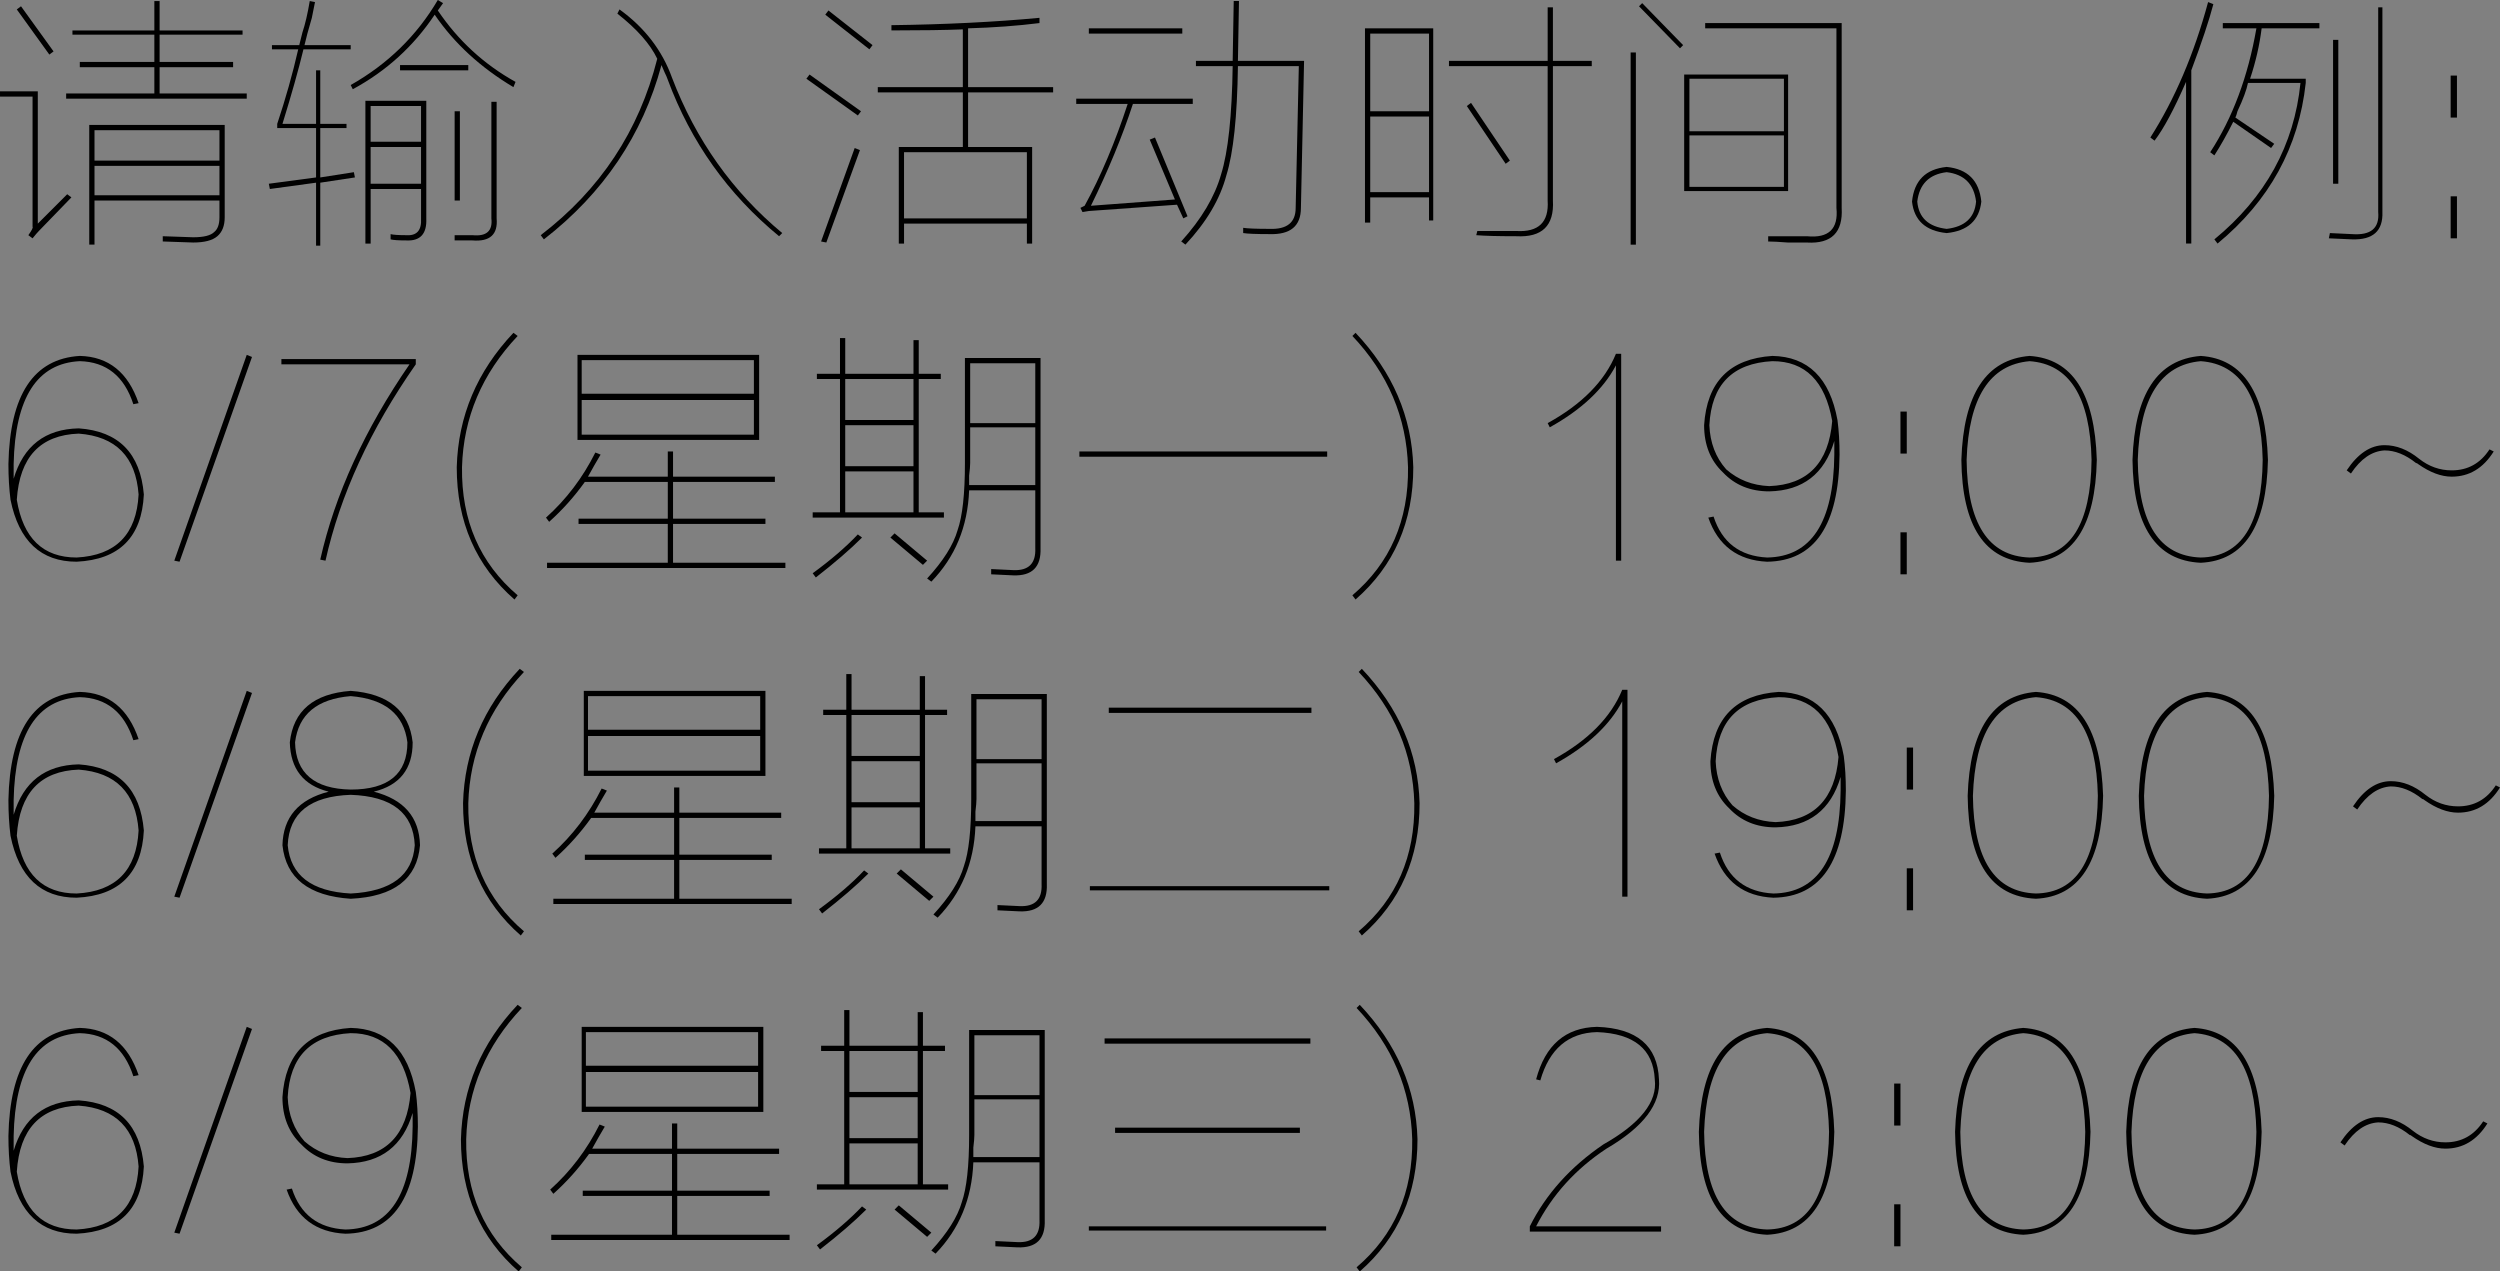 <?xml version="1.0" encoding="UTF-8" standalone="no"?>
<!-- Created with Inkscape (http://www.inkscape.org/) -->

<svg
   xmlns:dc="http://purl.org/dc/elements/1.1/"
   xmlns:cc="http://creativecommons.org/ns#"
   xmlns:rdf="http://www.w3.org/1999/02/22-rdf-syntax-ns#"
   xmlns:svg="http://www.w3.org/2000/svg"
   xmlns="http://www.w3.org/2000/svg"
   xmlns:sodipodi="http://sodipodi.sourceforge.net/DTD/sodipodi-0.dtd"
   xmlns:inkscape="http://www.inkscape.org/namespaces/inkscape"
   id="svg2985"
   version="1.1"
   inkscape:version="0.48.0 r9654"
   width="229.69"
   height="116.82"
   xml:space="preserve"
   sodipodi:docname="step3.svg"><rect width="100%" height="100%" fill="#808080" stroke="none"/><defs
     id="defs2989"><linearGradient
   x1="0"
   y1="0"
   x2="1"
   y2="0"
   gradientUnits="userSpaceOnUse"
   gradientTransform="matrix(-1.53e-5,-493.475,-493.475,1.53e-5,329.233,493.475)"
   spreadMethod="pad"
   id="linearGradient3007"><stop
     style="stop-opacity:1;stop-color:#d8d8d8"
     offset="0"
     id="stop3009" /><stop
     style="stop-opacity:1;stop-color:#464646"
     offset="1"
     id="stop3011" /></linearGradient><clipPath
   clipPathUnits="userSpaceOnUse"
   id="clipPath3019"><path
     d="m 0,493.475 658.467,0 L 658.467,0 0,0 0,493.475 z"
     id="path3021"
     inkscape:connector-curvature="0" /></clipPath><clipPath
   clipPathUnits="userSpaceOnUse"
   id="clipPath3317"><path
     d="m 0,493.475 658.467,0 L 658.467,0 0,0 0,493.475 z"
     id="path3319"
     inkscape:connector-curvature="0" /></clipPath><clipPath
   clipPathUnits="userSpaceOnUse"
   id="clipPath3325"><path
     d="m 405.367,348.229 232.804,0 0,-202.984 -232.804,0 0,202.984 z"
     id="path3327"
     inkscape:connector-curvature="0" /></clipPath><clipPath
   clipPathUnits="userSpaceOnUse"
   id="clipPath3329"><path
     d="m 405.367,348.229 232.804,0 0,-202.984 -232.804,0 0,202.984 z"
     id="path3331"
     inkscape:connector-curvature="0" /></clipPath><clipPath
   clipPathUnits="userSpaceOnUse"
   id="clipPath3333"><path
     d="m 406.193,347.403 231.005,0 0,-201.331 -231.005,0 0,201.331 z"
     id="path3335"
     inkscape:connector-curvature="0" /></clipPath><clipPath
   clipPathUnits="userSpaceOnUse"
   id="clipPath3337"><path
     d="m 407.019,346.577 229.206,0 0,-199.68 -229.206,0 0,199.68 z"
     id="path3339"
     inkscape:connector-curvature="0" /></clipPath><clipPath
   clipPathUnits="userSpaceOnUse"
   id="clipPath3341"><path
     d="m 407.844,345.751 227.406,0 0,-198.027 -227.406,0 0,198.027 z"
     id="path3343"
     inkscape:connector-curvature="0" /></clipPath><clipPath
   clipPathUnits="userSpaceOnUse"
   id="clipPath3345"><path
     d="m 408.67,344.925 225.607,0 0,-196.376 -225.607,0 0,196.376 z"
     id="path3347"
     inkscape:connector-curvature="0" /></clipPath><clipPath
   clipPathUnits="userSpaceOnUse"
   id="clipPath3349"><path
     d="m 409.496,344.099 223.807,0 0,-194.724 -223.807,0 0,194.724 z"
     id="path3351"
     inkscape:connector-curvature="0" /></clipPath><clipPath
   clipPathUnits="userSpaceOnUse"
   id="clipPath3353"><path
     d="m 410.322,343.273 222.007,0 0,-193.072 -222.007,0 0,193.072 z"
     id="path3355"
     inkscape:connector-curvature="0" /></clipPath><clipPath
   clipPathUnits="userSpaceOnUse"
   id="clipPath3357"><path
     d="m 411.148,342.448 220.207,0 0,-191.422 -220.207,0 0,191.422 z"
     id="path3359"
     inkscape:connector-curvature="0" /></clipPath><clipPath
   clipPathUnits="userSpaceOnUse"
   id="clipPath3487"><path
     d="m 212.831,348.229 232.805,0 0,-202.984 -232.805,0 0,202.984 z"
     id="path3489"
     inkscape:connector-curvature="0" /></clipPath><clipPath
   clipPathUnits="userSpaceOnUse"
   id="clipPath3491"><path
     d="m 212.831,348.229 232.805,0 0,-202.984 -232.805,0 0,202.984 z"
     id="path3493"
     inkscape:connector-curvature="0" /></clipPath><clipPath
   clipPathUnits="userSpaceOnUse"
   id="clipPath3495"><path
     d="m 213.657,347.403 231.005,0 0,-201.331 -231.005,0 0,201.331 z"
     id="path3497"
     inkscape:connector-curvature="0" /></clipPath><clipPath
   clipPathUnits="userSpaceOnUse"
   id="clipPath3499"><path
     d="m 214.483,346.577 229.204,0 0,-199.68 -229.204,0 0,199.68 z"
     id="path3501"
     inkscape:connector-curvature="0" /></clipPath><clipPath
   clipPathUnits="userSpaceOnUse"
   id="clipPath3503"><path
     d="m 215.31,345.751 227.405,0 0,-198.027 -227.405,0 0,198.027 z"
     id="path3505"
     inkscape:connector-curvature="0" /></clipPath><clipPath
   clipPathUnits="userSpaceOnUse"
   id="clipPath3507"><path
     d="m 216.135,344.925 225.606,0 0,-196.376 -225.606,0 0,196.376 z"
     id="path3509"
     inkscape:connector-curvature="0" /></clipPath><clipPath
   clipPathUnits="userSpaceOnUse"
   id="clipPath3511"><path
     d="m 216.961,344.1 223.807,0 0,-194.724 -223.807,0 0,194.724 z"
     id="path3513"
     inkscape:connector-curvature="0" /></clipPath><clipPath
   clipPathUnits="userSpaceOnUse"
   id="clipPath3515"><path
     d="m 217.787,343.273 222.007,0 0,-193.072 -222.007,0 0,193.072 z"
     id="path3517"
     inkscape:connector-curvature="0" /></clipPath><clipPath
   clipPathUnits="userSpaceOnUse"
   id="clipPath3519"><path
     d="m 218.613,342.448 220.207,0 0,-191.422 -220.207,0 0,191.422 z"
     id="path3521"
     inkscape:connector-curvature="0" /></clipPath><clipPath
   clipPathUnits="userSpaceOnUse"
   id="clipPath3649"><path
     d="m 20.296,348.229 232.804,0 0,-202.984 -232.804,0 0,202.984 z"
     id="path3651"
     inkscape:connector-curvature="0" /></clipPath><clipPath
   clipPathUnits="userSpaceOnUse"
   id="clipPath3653"><path
     d="m 20.296,348.229 232.804,0 0,-202.984 -232.804,0 0,202.984 z"
     id="path3655"
     inkscape:connector-curvature="0" /></clipPath><clipPath
   clipPathUnits="userSpaceOnUse"
   id="clipPath3657"><path
     d="m 21.122,347.403 231.005,0 0,-201.331 -231.005,0 0,201.331 z"
     id="path3659"
     inkscape:connector-curvature="0" /></clipPath><clipPath
   clipPathUnits="userSpaceOnUse"
   id="clipPath3661"><path
     d="m 21.947,346.577 229.206,0 0,-199.68 -229.206,0 0,199.68 z"
     id="path3663"
     inkscape:connector-curvature="0" /></clipPath><clipPath
   clipPathUnits="userSpaceOnUse"
   id="clipPath3665"><path
     d="m 22.773,345.751 227.406,0 0,-198.027 -227.406,0 0,198.027 z"
     id="path3667"
     inkscape:connector-curvature="0" /></clipPath><clipPath
   clipPathUnits="userSpaceOnUse"
   id="clipPath3669"><path
     d="m 23.599,344.925 225.607,0 0,-196.376 -225.607,0 0,196.376 z"
     id="path3671"
     inkscape:connector-curvature="0" /></clipPath><clipPath
   clipPathUnits="userSpaceOnUse"
   id="clipPath3673"><path
     d="m 24.425,344.1 223.807,0 0,-194.724 -223.807,0 0,194.724 z"
     id="path3675"
     inkscape:connector-curvature="0" /></clipPath><clipPath
   clipPathUnits="userSpaceOnUse"
   id="clipPath3677"><path
     d="m 25.251,343.273 222.008,0 0,-193.072 -222.008,0 0,193.072 z"
     id="path3679"
     inkscape:connector-curvature="0" /></clipPath><clipPath
   clipPathUnits="userSpaceOnUse"
   id="clipPath3681"><path
     d="m 26.077,342.448 220.208,0 0,-191.422 -220.208,0 0,191.422 z"
     id="path3683"
     inkscape:connector-curvature="0" /></clipPath>
</defs><sodipodi:namedview
     pagecolor="#ffffff"
     bordercolor="#666666"
     borderopacity="1"
     objecttolerance="10"
     gridtolerance="10"
     guidetolerance="10"
     inkscape:pageopacity="0"
     inkscape:pageshadow="2"
     inkscape:window-width="1680"
     inkscape:window-height="975"
     id="namedview2987"
     showgrid="false"
     inkscape:zoom="1.2922377"
     inkscape:cx="406.53489"
     inkscape:cy="28.13278"
     inkscape:window-x="-9"
     inkscape:window-y="-9"
     inkscape:window-maximized="1"
     inkscape:current-layer="g2993" /><g
     id="g2993"
     inkscape:groupmode="layer"
     inkscape:label="FreeVector-ABC-Icons"
     transform="matrix(1.25,0,0,-1.25,0,116.82)"><g
   id="g3015"><g
     id="g3017"
     clip-path="url(#clipPath3019)"><g
       id="g3023"
       transform="translate(125.112,-10.818)"><path
         d="m 0,0 c -0.02,0.858 -0.779,1.464 -1.62,1.464 -1.852,0 -2.145,-1.579 -2.145,-2.984 0,-1.305 0.567,-2.652 1.973,-2.652 1.147,0 1.733,0.662 1.89,1.734 l 3.218,0 c -0.293,-2.708 -2.4,-4.271 -5.091,-4.271 -3.041,0 -5.304,2.089 -5.304,5.189 0,3.219 2.048,5.521 5.304,5.521 C 0.741,4.001 2.983,2.673 3.219,0 L 0,0 z"
         style="fill:#000000;fill-opacity:1;fill-rule:nonzero;stroke:none"
         id="path3025"
         inkscape:connector-curvature="0" /></g><g
       id="g3027"
       transform="translate(133.719,-6.893)"><path
         d="m 0,0 c -3.126,0 -5.303,-2.313 -5.303,-5.345 0,-3.029 2.177,-5.324 5.303,-5.324 3.127,0 5.326,2.295 5.326,5.324 C 5.326,-2.313 3.127,0 0,0"
         style="fill:#000000;fill-opacity:1;fill-rule:nonzero;stroke:none"
         id="path3029"
         inkscape:connector-curvature="0" /></g><g
       id="g3031"
       transform="translate(116.376,-14.396)"><path
         d="m 0,0 c -0.86,0 -1.458,-0.636 -1.458,-1.468 0,-0.833 0.598,-1.462 1.458,-1.462 0.859,0 1.461,0.629 1.461,1.462 C 1.461,-0.636 0.859,0 0,0"
         style="fill:#000000;fill-opacity:1;fill-rule:nonzero;stroke:none"
         id="path3033"
         inkscape:connector-curvature="0" /></g><g
       id="g3035"
       transform="translate(139.276,-7.54)"><path
         d="m 0,0 3.139,0 0,-1.352 0.037,0 c 0.591,0.991 1.635,1.637 2.835,1.637 1.235,0 2.338,-0.398 2.87,-1.598 0.781,1.046 1.749,1.598 3.081,1.598 3.139,0 3.48,-2.377 3.48,-4.262 l 0,-5.892 -3.234,0 0,5.8 c 0,1.064 -0.512,1.69 -1.349,1.69 -1.388,0 -1.521,-1.062 -1.521,-2.661 l 0,-4.829 -3.233,0 0,5.609 c 0,1.159 -0.343,1.881 -1.216,1.881 -1.162,0 -1.654,-0.665 -1.654,-2.681 l 0,-4.809 L 0,-9.869 0,0 z"
         style="fill:#000000;fill-opacity:1;fill-rule:nonzero;stroke:none"
         id="path3037"
         inkscape:connector-curvature="0" /></g><g
       id="g3039"
       transform="translate(73.551,-17.306)"><path
         d="m 0,0 -3.686,0 -3.256,9.762 3.33,0 1.786,-6.454 0.038,0 1.807,6.454 3.257,0 L 0,0 z"
         style="fill:#000000;fill-opacity:1;fill-rule:nonzero;stroke:none"
         id="path3041"
         inkscape:connector-curvature="0" /></g><g
       id="g3043"
       transform="translate(78.566,-13.208)"><path
         d="m 0,0 c 0.056,-1.335 0.831,-2.219 2.184,-2.219 0.767,0 1.52,0.361 1.818,1.073 l 2.993,0 C 6.414,-3.403 4.324,-4.383 2.142,-4.383 c -3.177,0 -5.341,1.922 -5.341,5.193 0,2.99 2.392,5.133 5.267,5.133 3.498,0 5.25,-2.631 5.1,-5.943 L 0,0 z"
         style="fill:#000000;fill-opacity:1;fill-rule:nonzero;stroke:none"
         id="path3045"
         inkscape:connector-curvature="0" /></g><g
       id="g3047"
       transform="translate(92.574,-11.118)"><path
         d="m 0,0 c -0.02,0.827 -0.752,1.412 -1.562,1.412 -1.788,0 -2.068,-1.528 -2.068,-2.881 0,-1.261 0.547,-2.558 1.903,-2.558 1.107,0 1.668,0.64 1.823,1.676 l 3.1,0 c -0.279,-2.614 -2.314,-4.122 -4.907,-4.122 -2.934,0 -5.113,2.014 -5.113,5.004 0,3.105 1.973,5.323 5.113,5.323 C 0.713,3.854 2.878,2.575 3.104,0 L 0,0 z"
         style="fill:#000000;fill-opacity:1;fill-rule:nonzero;stroke:none"
         id="path3049"
         inkscape:connector-curvature="0" /></g><g
       id="g3051"
       transform="translate(101.846,-9.614)"><path
         d="m 0,0 -1.971,0 0,-4.439 c 0,-0.772 0.451,-0.941 1.145,-0.941 0.262,0 0.548,0.039 0.826,0.039 l 0,-2.35 c -0.58,-0.018 -1.161,-0.096 -1.749,-0.096 -2.726,0 -3.422,0.79 -3.422,3.445 l 0,4.342 -1.617,0 0,2.07 1.617,0 0,2.952 3.2,0 0,-2.952 L 0,2.07 0,0 z"
         style="fill:#000000;fill-opacity:1;fill-rule:nonzero;stroke:none"
         id="path3053"
         inkscape:connector-curvature="0" /></g><g
       id="g3055"
       transform="translate(106.237,-7.265)"><path
         d="m 0,0 c -3.027,0 -5.135,-2.239 -5.135,-5.17 0,-2.935 2.108,-5.156 5.135,-5.156 3.027,0 5.153,2.221 5.153,5.156 C 5.153,-2.239 3.027,0 0,0"
         style="fill:#000000;fill-opacity:1;fill-rule:nonzero;stroke:none"
         id="path3057"
         inkscape:connector-curvature="0" /></g><g
       id="g3059"
       transform="translate(111.176,-7.544)"><path
         d="m 0,0 3.107,0 0,-1.711 0.035,0 c 0.47,1.236 1.558,1.899 2.933,1.899 0.243,0 0.507,-0.024 0.751,-0.074 l 0,-2.915 C 6.414,-2.693 6.038,-2.62 5.603,-2.62 4.024,-2.62 3.197,-3.708 3.197,-4.927 l 0,-4.835 L 0,-9.762 0,0 z"
         style="fill:#000000;fill-opacity:1;fill-rule:nonzero;stroke:none"
         id="path3061"
         inkscape:connector-curvature="0" /></g><g
       id="g3063"
       transform="translate(41.495,-7.544)"><path
         d="m 0,0 3.106,0 0,-1.711 0.037,0 c 0.468,1.236 1.561,1.899 2.935,1.899 0.244,0 0.509,-0.024 0.749,-0.074 l 0,-2.915 C 6.415,-2.693 6.042,-2.62 5.604,-2.62 4.029,-2.62 3.198,-3.708 3.198,-4.927 l 0,-4.835 L 0,-9.762 0,0 z"
         style="fill:#000000;fill-opacity:1;fill-rule:nonzero;stroke:none"
         id="path3065"
         inkscape:connector-curvature="0" /></g><g
       id="g3067"
       transform="translate(50.375,-13.208)"><path
         d="m 0,0 c 0.055,-1.335 0.825,-2.219 2.181,-2.219 0.769,0 1.524,0.361 1.823,1.073 l 2.993,0 C 6.411,-3.403 4.326,-4.383 2.145,-4.383 -1.036,-4.383 -3.2,-2.461 -3.2,0.81 -3.2,3.8 -0.81,5.943 2.07,5.943 5.568,5.943 7.315,3.312 7.166,0 L 0,0 z"
         style="fill:#000000;fill-opacity:1;fill-rule:nonzero;stroke:none"
         id="path3069"
         inkscape:connector-curvature="0" /></g><g
       id="g3071"
       transform="translate(60.458,-13.208)"><path
         d="m 0,0 c 0.055,-1.335 0.826,-2.219 2.182,-2.219 0.769,0 1.522,0.361 1.823,1.073 l 2.991,0 c -0.582,-2.257 -2.67,-3.237 -4.851,-3.237 -3.179,0 -5.341,1.922 -5.341,5.193 0,2.99 2.384,5.133 5.266,5.133 C 5.567,5.943 7.317,3.312 7.167,0 L 0,0 z"
         style="fill:#000000;fill-opacity:1;fill-rule:nonzero;stroke:none"
         id="path3073"
         inkscape:connector-curvature="0" /></g><g
       id="g3075"
       transform="translate(40.914,-6.138)"><path
         d="m 0,0 c 0.283,0 0.564,-0.018 0.864,-0.055 l 0,2.259 c -0.509,0.02 -1.035,0.055 -1.543,0.055 -2.725,0 -3.704,-0.865 -3.704,-3.665 l -1.541,0 0,-2.071 1.541,0 0,-7.691 3.195,0 0,7.691 1.919,0 0,2.071 -1.919,0 0,0.431 C -1.188,-0.092 -0.735,0 0,0"
         style="fill:#000000;fill-opacity:1;fill-rule:nonzero;stroke:none"
         id="path3077"
         inkscape:connector-curvature="0" /></g><g
       id="g3079"
       transform="translate(31.837,-10.648)"><path
         d="m 0,0 c 0,-3.982 -3.228,-7.212 -7.211,-7.212 -3.983,0 -7.212,3.23 -7.212,7.212 0,3.981 3.229,7.21 7.212,7.21 C -3.228,7.21 0,3.981 0,0"
         style="fill:#ffffff;fill-opacity:1;fill-rule:nonzero;stroke:none"
         id="path3081"
         inkscape:connector-curvature="0" /></g><g
       id="g3083"
       transform="translate(27.128,-13.926)"><path
         d="m 0,0 0.019,-0.013 c 0,0 -0.007,0.005 -0.013,0.01 -0.001,0 -0.004,0 -0.006,0.003 m -3.204,1.693 c -0.35,-0.123 -0.816,0.196 -1.023,0.356 -0.177,0.203 -1.242,1.338 -1.365,1.48 -0.266,0.307 -0.063,0.942 0.594,1.161 0.186,0.063 0.471,0.068 0.644,-0.125 0.776,-0.928 1.586,-1.918 1.646,-2.109 0.1,-0.333 -0.084,-0.62 -0.496,-0.763 m 0.682,8.825 c -0.659,0 -1.294,-0.086 -1.9,-0.246 0.249,-0.021 0.412,-0.178 0.497,-0.492 0,0 1.356,-4.485 1.518,-4.989 0.159,-0.506 0.35,-1.059 0.35,-1.059 C -2.164,3.643 -2.262,3.529 -2.336,3.38 -2.476,3.089 -2.552,2.853 -2.585,2.617 c -0.21,0.36 -1.033,1.368 -1.589,2.04 0,0 -0.036,0.446 -0.155,0.873 -0.12,0.425 -0.886,3.309 -0.886,3.309 C -5.351,9.375 -5.294,9.841 -5,10.094 -7.829,9.093 -9.854,6.425 -9.854,3.286 c 0,-2.85 1.674,-5.315 4.108,-6.493 -0.25,0.366 -0.538,0.937 -0.673,1.743 -0.224,1.325 -0.268,2.183 -0.436,2.922 -0.223,0.988 -0.156,1.217 0.184,1.652 0.168,0.215 0.359,0.348 0.537,0.407 0.178,0.047 0.362,-0.059 0.43,-0.135 C -5.276,2.924 -4.458,2.044 -4.358,1.919 -4.16,1.687 -4.133,1.395 -4.28,1.047 -4.338,0.906 -4.498,0.843 -4.623,0.813 -4.906,0.747 -5.227,0.806 -5.337,0.9 c -0.23,0.193 -1.35,1.217 -1.35,1.166 0,-0.269 0.833,-0.928 1.229,-1.305 0.161,-0.157 0.558,-0.201 0.879,-0.126 0.238,0.056 0.4,0.174 0.471,0.343 0.11,0.259 0.135,0.501 0.076,0.717 0.26,-0.15 0.595,-0.278 0.891,-0.176 0.288,0.1 0.462,0.255 0.556,0.422 0.019,-0.192 0.05,-0.407 0.091,-0.663 0.099,-0.646 0.22,-1.007 0.293,-1.222 0.027,-0.08 0.054,-0.163 0.051,-0.189 -0.002,-0.005 -0.005,-0.009 -0.011,-0.014 -0.17,-0.239 -0.422,-0.628 -0.582,-1.111 -0.106,-0.321 -0.186,-0.758 -0.196,-1.169 -0.005,-0.144 0,-0.367 0.042,-0.367 0.044,10e-4 0.038,0.228 0.054,0.367 0.045,0.416 0.112,0.835 0.233,1.137 0.159,0.392 0.37,0.712 0.6,1.035 0.01,0.012 0.015,0.021 0.02,0.026 0.053,0.079 0.024,0.166 -0.034,0.341 -0.072,0.211 -0.188,0.562 -0.288,1.195 -0.143,0.933 -0.198,1.284 0.145,1.993 0.276,0.576 1.01,0.583 1.168,0.517 0.061,-0.033 0.065,-0.384 0.072,-0.697 0.008,-0.349 0.015,-0.782 0.073,-1.309 0.072,-0.665 0.344,-1.184 0.589,-1.486 0.199,-0.24 0.358,-0.347 0.397,-0.31 0.037,0.036 -0.136,0.167 -0.313,0.443 -0.196,0.304 -0.421,0.763 -0.488,1.373 -0.058,0.517 -0.065,0.948 -0.071,1.294 -0.012,0.526 -0.016,0.789 -0.187,0.86 -0.085,0.037 -0.264,0.057 -0.47,0.03 l 1.353,4.533 c 0.236,0.817 0.485,1.151 1.007,1.098 0.005,0 0.01,-0.004 0.017,-0.005 -1.041,0.558 -2.233,0.877 -3.502,0.877"
         style="fill:#000000;fill-opacity:1;fill-rule:nonzero;stroke:none"
         id="path3085"
         inkscape:connector-curvature="0" /></g><g
       id="g3087"
       transform="translate(28.502,-4.515)"><path
         d="m 0,0 c 0.174,-0.181 0.245,-0.433 0.171,-0.7 l -1.215,-5.404 c -0.074,-0.419 -0.197,-1.288 -0.086,-1.881 0.149,-0.809 0.468,-1.9 0.235,-3.106 -0.125,-0.64 -0.318,-1.336 -0.641,-1.878 2.889,0.969 4.97,3.667 4.97,6.844 C 3.434,-3.544 2.063,-1.279 0,0"
         style="fill:#000000;fill-opacity:1;fill-rule:nonzero;stroke:none"
         id="path3089"
         inkscape:connector-curvature="0" /></g><path
       d="m 169.155,-7.771 2.498,0 0,-9.587 -2.498,0 0,9.587 z"
       style="fill:#000000;fill-opacity:1;fill-rule:nonzero;stroke:none"
       id="path3091"
       inkscape:connector-curvature="0" /><g
       id="g3093"
       transform="translate(173.29,-10.389)"><path
         d="m 0,0 2.215,0 0,-0.953 0.027,0 c 0.416,0.699 1.155,1.155 2.001,1.155 0.873,0 1.652,-0.282 2.028,-1.128 0.55,0.738 1.235,1.128 2.175,1.128 2.216,0 2.457,-1.679 2.457,-3.008 l 0,-4.163 -2.282,0 0,4.096 c 0,0.752 -0.363,1.194 -0.954,1.194 -0.98,0 -1.074,-0.751 -1.074,-1.879 l 0,-3.411 -2.283,0 0,3.961 c 0,0.82 -0.242,1.329 -0.859,1.329 -0.819,0 -1.169,-0.469 -1.169,-1.892 l 0,-3.398 L 0,-6.969 0,0 z"
         style="fill:#000000;fill-opacity:1;fill-rule:nonzero;stroke:none"
         id="path3095"
         inkscape:connector-curvature="0" /></g><g
       id="g3097"
       transform="translate(188.58,-16.148)"><path
         d="M 0,0 C 1.088,0 1.451,0.617 1.396,2.055 1.075,1.853 0.483,1.813 -0.013,1.678 -0.524,1.557 -0.954,1.343 -0.954,0.792 -0.954,0.228 -0.51,0 0,0 m -2.954,3.611 c 0.04,0.913 0.47,1.505 1.087,1.868 0.618,0.348 1.424,0.483 2.216,0.483 1.652,0 3.25,-0.362 3.25,-2.337 l 0,-3.048 c 0,-0.591 0,-1.236 0.269,-1.786 l -2.297,0 c -0.08,0.214 -0.107,0.43 -0.134,0.658 -0.591,-0.618 -1.463,-0.859 -2.296,-0.859 -1.329,0 -2.377,0.671 -2.377,2.107 0,2.271 2.47,2.095 4.055,2.417 0.389,0.081 0.605,0.216 0.605,0.646 0,0.523 -0.632,0.724 -1.102,0.724 -0.631,0 -1.033,-0.281 -1.141,-0.873 l -2.135,0 z"
         style="fill:#000000;fill-opacity:1;fill-rule:nonzero;stroke:none"
         id="path3099"
         inkscape:connector-curvature="0" /></g><g
       id="g3101"
       transform="translate(196.889,-11.933)"><path
         d="m 0,0 c -1.007,0 -1.33,-0.886 -1.33,-1.745 0,-0.819 0.376,-1.639 1.316,-1.639 0.967,0 1.384,0.751 1.384,1.625 C 1.37,-0.872 1.02,0 0,0 m 3.532,-4.579 c 0,-1.142 -0.215,-3.29 -3.478,-3.29 -1.625,0 -3.156,0.362 -3.425,2.229 l 2.283,0 c 0.054,-0.308 0.174,-0.497 0.389,-0.604 0.202,-0.108 0.484,-0.148 0.833,-0.148 1.088,0 1.196,0.766 1.196,1.625 l 0,0.658 -0.027,0 c -0.417,-0.644 -1.115,-1.02 -1.854,-1.02 -2.108,0 -3.061,1.503 -3.061,3.464 0,1.853 1.088,3.411 3.061,3.411 0.833,0 1.464,-0.362 1.867,-1.075 l 0.027,0 0,0.873 2.189,0 0,-6.123 z"
         style="fill:#000000;fill-opacity:1;fill-rule:nonzero;stroke:none"
         id="path3103"
         inkscape:connector-curvature="0" /></g><g
       id="g3105"
       transform="translate(206.662,-13.154)"><path
         d="M 0,0 C -0.041,0.779 -0.591,1.423 -1.357,1.423 -2.162,1.423 -2.7,0.846 -2.833,0 L 0,0 z m -2.833,-1.275 c 0.04,-0.954 0.59,-1.585 1.557,-1.585 0.55,0 1.088,0.255 1.303,0.765 l 2.135,0 c -0.416,-1.612 -1.907,-2.309 -3.465,-2.309 -2.269,0 -3.813,1.369 -3.813,3.706 0,2.135 1.705,3.666 3.759,3.666 2.498,0 3.747,-1.881 3.639,-4.243 l -5.115,0 z"
         style="fill:#000000;fill-opacity:1;fill-rule:nonzero;stroke:none"
         id="path3107"
         inkscape:connector-curvature="0" /></g><g
       id="g3109"
       transform="translate(211.856,-15.062)"><path
         d="m 0,0 c 0,-0.349 0.147,-0.604 0.376,-0.778 0.215,-0.162 0.523,-0.243 0.846,-0.243 0.443,0 1.074,0.188 1.074,0.74 0,0.537 -0.712,0.643 -1.115,0.737 -1.436,0.363 -3.236,0.403 -3.236,2.284 0,1.679 1.813,2.135 3.182,2.135 1.531,0 3.13,-0.443 3.21,-2.257 l -2.108,0 c 0,0.296 -0.107,0.485 -0.295,0.605 -0.188,0.121 -0.444,0.174 -0.726,0.174 -0.375,0 -0.98,-0.04 -0.98,-0.523 0,-0.658 1.531,-0.779 2.578,-1.007 1.41,-0.282 1.773,-1.303 1.773,-1.881 0,-1.866 -1.773,-2.483 -3.344,-2.483 -1.652,0 -3.343,0.551 -3.41,2.497 L 0,0 z"
         style="fill:#000000;fill-opacity:1;fill-rule:nonzero;stroke:none"
         id="path3111"
         inkscape:connector-curvature="0" /></g><g
       id="g3113"
       transform="translate(224.635,-16.148)"><path
         d="M 0,0 C 1.088,0 1.451,0.617 1.396,2.055 1.075,1.853 0.483,1.813 -0.013,1.678 -0.524,1.557 -0.954,1.343 -0.954,0.792 -0.954,0.228 -0.51,0 0,0 m -2.954,3.611 c 0.04,0.913 0.47,1.505 1.087,1.868 0.618,0.348 1.424,0.483 2.216,0.483 1.652,0 3.25,-0.362 3.25,-2.337 l 0,-3.048 c 0,-0.591 0,-1.236 0.269,-1.786 l -2.297,0 c -0.08,0.214 -0.107,0.43 -0.134,0.658 -0.591,-0.618 -1.463,-0.859 -2.296,-0.859 -1.329,0 -2.377,0.671 -2.377,2.107 0,2.271 2.47,2.095 4.055,2.417 0.389,0.081 0.605,0.216 0.605,0.646 0,0.523 -0.632,0.724 -1.102,0.724 -0.631,0 -1.033,-0.281 -1.141,-0.873 l -2.135,0 z"
         style="fill:#000000;fill-opacity:1;fill-rule:nonzero;stroke:none"
         id="path3115"
         inkscape:connector-curvature="0" /></g><g
       id="g3117"
       transform="translate(229.815,-10.389)"><path
         d="m 0,0 2.215,0 0,-1.222 0.027,0 c 0.336,0.886 1.115,1.357 2.095,1.357 0.175,0 0.363,-0.014 0.538,-0.054 l 0,-2.081 c -0.296,0.08 -0.564,0.134 -0.873,0.134 -1.128,0 -1.719,-0.78 -1.719,-1.652 l 0,-3.451 L 0,-6.969 0,0 z"
         style="fill:#000000;fill-opacity:1;fill-rule:nonzero;stroke:none"
         id="path3119"
         inkscape:connector-curvature="0" /></g><g
       id="g3121"
       transform="translate(239.992,-13.154)"><path
         d="M 0,0 C -0.041,0.779 -0.591,1.423 -1.357,1.423 -2.162,1.423 -2.7,0.846 -2.833,0 L 0,0 z m -2.833,-1.275 c 0.04,-0.954 0.59,-1.585 1.557,-1.585 0.55,0 1.088,0.255 1.303,0.765 l 2.135,0 c -0.416,-1.612 -1.907,-2.309 -3.465,-2.309 -2.269,0 -3.814,1.369 -3.814,3.706 0,2.135 1.706,3.666 3.76,3.666 2.498,0 3.747,-1.881 3.639,-4.243 l -5.115,0 z"
         style="fill:#000000;fill-opacity:1;fill-rule:nonzero;stroke:none"
         id="path3123"
         inkscape:connector-curvature="0" /></g><g
       id="g3125"
       transform="translate(249.843,-13.8)"><path
         d="m 0,0 c 0,-1.222 0.349,-2.013 1.383,-2.013 1.02,0 1.37,1.06 1.37,2.013 0,0.887 -0.35,1.867 -1.357,1.867 C 0.778,1.867 0,1.438 0,0 m -2.202,3.411 2.175,0 0,-0.806 0.027,0 c 0.443,0.659 1.114,1.008 1.92,1.008 2.189,0 3.115,-1.881 3.115,-3.841 0,-1.812 -0.966,-3.531 -2.94,-3.531 -0.86,0 -1.517,0.321 -1.988,0.953 l -0.026,0 0,-3.088 -2.283,0 0,9.305 z"
         style="fill:#000000;fill-opacity:1;fill-rule:nonzero;stroke:none"
         id="path3127"
         inkscape:connector-curvature="0" /></g><g
       id="g3129"
       transform="translate(256.178,-10.389)"><path
         d="m 0,0 2.215,0 0,-1.222 0.027,0 c 0.336,0.886 1.115,1.357 2.095,1.357 0.175,0 0.363,-0.014 0.538,-0.054 l 0,-2.081 c -0.296,0.08 -0.564,0.134 -0.873,0.134 -1.128,0 -1.719,-0.78 -1.719,-1.652 l 0,-3.451 L 0,-6.969 0,0 z"
         style="fill:#000000;fill-opacity:1;fill-rule:nonzero;stroke:none"
         id="path3131"
         inkscape:connector-curvature="0" /></g><g
       id="g3133"
       transform="translate(264.904,-15.812)"><path
         d="M 0,0 C 1.061,0 1.397,1.047 1.397,1.933 1.397,2.819 1.061,3.88 0,3.88 -1.061,3.88 -1.383,2.819 -1.383,1.933 -1.383,1.047 -1.061,0 0,0 m 0,5.626 c 2.162,0 3.68,-1.599 3.68,-3.693 0,-2.095 -1.518,-3.679 -3.68,-3.679 -2.162,0 -3.666,1.584 -3.666,3.679 0,2.094 1.504,3.693 3.666,3.693"
         style="fill:#000000;fill-opacity:1;fill-rule:nonzero;stroke:none"
         id="path3135"
         inkscape:connector-curvature="0" /></g><g
       id="g3137"
       transform="translate(271.978,-13.8)"><path
         d="m 0,0 c 0,-1.222 0.349,-2.013 1.383,-2.013 1.02,0 1.37,1.06 1.37,2.013 0,0.887 -0.35,1.867 -1.357,1.867 C 0.778,1.867 0,1.438 0,0 m -2.202,3.411 2.175,0 0,-0.806 0.027,0 c 0.443,0.659 1.114,1.008 1.92,1.008 2.189,0 3.115,-1.881 3.115,-3.841 0,-1.812 -0.966,-3.531 -2.94,-3.531 -0.86,0 -1.518,0.321 -1.988,0.953 l -0.027,0 0,-3.088 -2.282,0 0,9.305 z"
         style="fill:#000000;fill-opacity:1;fill-rule:nonzero;stroke:none"
         id="path3139"
         inkscape:connector-curvature="0" /></g><g
       id="g3141"
       transform="translate(283.013,-13.154)"><path
         d="M 0,0 C -0.041,0.779 -0.591,1.423 -1.356,1.423 -2.162,1.423 -2.7,0.846 -2.833,0 L 0,0 z m -2.833,-1.275 c 0.04,-0.954 0.59,-1.585 1.557,-1.585 0.55,0 1.088,0.255 1.302,0.765 l 2.136,0 c -0.416,-1.612 -1.907,-2.309 -3.465,-2.309 -2.269,0 -3.814,1.369 -3.814,3.706 0,2.135 1.706,3.666 3.761,3.666 2.497,0 3.746,-1.881 3.638,-4.243 l -5.115,0 z"
         style="fill:#000000;fill-opacity:1;fill-rule:nonzero;stroke:none"
         id="path3143"
         inkscape:connector-curvature="0" /></g><g
       id="g3145"
       transform="translate(286.514,-10.389)"><path
         d="m 0,0 2.216,0 0,-1.222 0.026,0 c 0.336,0.886 1.115,1.357 2.095,1.357 0.175,0 0.363,-0.014 0.538,-0.054 l 0,-2.081 c -0.296,0.08 -0.564,0.134 -0.873,0.134 -1.128,0 -1.719,-0.78 -1.719,-1.652 l 0,-3.451 L 0,-6.969 0,0 z"
         style="fill:#000000;fill-opacity:1;fill-rule:nonzero;stroke:none"
         id="path3147"
         inkscape:connector-curvature="0" /></g><g
       id="g3149"
       transform="translate(296.356,-11.865)"><path
         d="m 0,0 -1.41,0 0,-3.17 c 0,-0.55 0.322,-0.671 0.819,-0.671 0.188,0 0.389,0.028 0.591,0.028 l 0,-1.679 c -0.417,-0.014 -0.833,-0.068 -1.249,-0.068 -1.947,0 -2.444,0.564 -2.444,2.458 l 0,3.102 -1.155,0 0,1.477 1.155,0 0,2.108 2.283,0 0,-2.108 1.41,0 L 0,0 z"
         style="fill:#000000;fill-opacity:1;fill-rule:nonzero;stroke:none"
         id="path3151"
         inkscape:connector-curvature="0" /></g><g
       id="g3153"
       transform="translate(301.174,-17.975)"><path
         d="m 0,0 c -0.55,-1.531 -1.369,-1.719 -2.914,-1.719 l -1.074,0 0,1.853 0.792,0 c 0.524,0 0.914,0.296 0.914,0.779 0,0.376 -0.444,1.449 -0.578,1.825 l -1.799,4.848 2.417,0 1.316,-4.538 0.027,0 1.316,4.538 2.336,0 L 0,0 z"
         style="fill:#000000;fill-opacity:1;fill-rule:nonzero;stroke:none"
         id="path3155"
         inkscape:connector-curvature="0" /></g><g
       id="g3157"
       transform="translate(312.141,-15.812)"><path
         d="M 0,0 C 1.061,0 1.397,1.047 1.397,1.933 1.397,2.819 1.061,3.88 0,3.88 -1.061,3.88 -1.383,2.819 -1.383,1.933 -1.383,1.047 -1.061,0 0,0 m 0,5.626 c 2.162,0 3.679,-1.599 3.679,-3.693 0,-2.095 -1.517,-3.679 -3.679,-3.679 -2.162,0 -3.666,1.584 -3.666,3.679 0,2.094 1.504,3.693 3.666,3.693"
         style="fill:#000000;fill-opacity:1;fill-rule:nonzero;stroke:none"
         id="path3159"
         inkscape:connector-curvature="0" /></g><g
       id="g3161"
       transform="translate(317.509,-11.865)"><path
         d="m 0,0 -1.101,0 0,1.477 1.101,0 c 0,2.001 0.698,2.618 2.645,2.618 0.363,0 0.739,-0.027 1.101,-0.04 l 0,-1.612 C 3.531,2.471 3.33,2.484 3.128,2.484 2.605,2.484 2.283,2.417 2.283,1.786 l 0,-0.309 1.369,0 0,-1.477 -1.369,0 0,-5.492 L 0,-5.492 0,0 z"
         style="fill:#000000;fill-opacity:1;fill-rule:nonzero;stroke:none"
         id="path3163"
         inkscape:connector-curvature="0" /></g><g
       id="g3165"
       transform="translate(330.41,-11.865)"><path
         d="m 0,0 -1.41,0 0,-3.17 c 0,-0.55 0.323,-0.671 0.819,-0.671 0.188,0 0.39,0.028 0.591,0.028 l 0,-1.679 c -0.416,-0.014 -0.833,-0.068 -1.249,-0.068 -1.947,0 -2.443,0.564 -2.443,2.458 l 0,3.102 -1.155,0 0,1.477 1.155,0 0,2.108 2.282,0 0,-2.108 1.41,0 L 0,0 z"
         style="fill:#000000;fill-opacity:1;fill-rule:nonzero;stroke:none"
         id="path3167"
         inkscape:connector-curvature="0" /></g><g
       id="g3169"
       transform="translate(331.43,-7.771)"><path
         d="m 0,0 2.282,0 0,-3.571 0.027,0 c 0.349,0.712 1.289,1.155 2.122,1.155 2.323,0 2.51,-1.692 2.51,-2.7 l 0,-4.471 -2.283,0 0,3.37 c 0,0.953 0.109,1.92 -1.14,1.92 -0.86,0 -1.236,-0.724 -1.236,-1.49 l 0,-3.8 L 0,-9.587 0,0 z"
         style="fill:#000000;fill-opacity:1;fill-rule:nonzero;stroke:none"
         id="path3171"
         inkscape:connector-curvature="0" /></g><g
       id="g3173"
       transform="translate(344.667,-13.154)"><path
         d="M 0,0 C -0.04,0.779 -0.592,1.423 -1.357,1.423 -2.163,1.423 -2.7,0.846 -2.834,0 L 0,0 z m -2.834,-1.275 c 0.04,-0.954 0.591,-1.585 1.558,-1.585 0.55,0 1.088,0.255 1.302,0.765 l 2.135,0 c -0.416,-1.612 -1.906,-2.309 -3.465,-2.309 -2.269,0 -3.812,1.369 -3.812,3.706 0,2.135 1.705,3.666 3.759,3.666 2.498,0 3.747,-1.881 3.638,-4.243 l -5.115,0 z"
         style="fill:#000000;fill-opacity:1;fill-rule:nonzero;stroke:none"
         id="path3175"
         inkscape:connector-curvature="0" /></g><g
       id="g3177"
       transform="translate(354.264,-13.8)"><path
         d="m 0,0 c 0,-0.953 0.349,-2.013 1.396,-2.013 1.114,0 1.356,1.06 1.356,1.947 0,1.006 -0.363,1.933 -1.356,1.933 C 0.349,1.867 0,0.887 0,0 m 4.953,-3.558 -2.174,0 0,0.806 -0.027,0 C 2.309,-3.41 1.637,-3.759 0.831,-3.759 c -2.188,0 -3.114,1.88 -3.114,3.84 0,1.814 0.967,3.532 2.939,3.532 0.86,0 1.519,-0.322 1.989,-0.954 l 0.027,0 0,3.37 2.281,0 0,-9.587 z"
         style="fill:#000000;fill-opacity:1;fill-rule:nonzero;stroke:none"
         id="path3179"
         inkscape:connector-curvature="0" /></g><g
       id="g3181"
       transform="translate(365.553,-13.154)"><path
         d="M 0,0 C -0.04,0.779 -0.592,1.423 -1.357,1.423 -2.162,1.423 -2.699,0.846 -2.832,0 L 0,0 z m -2.832,-1.275 c 0.039,-0.954 0.589,-1.585 1.557,-1.585 0.55,0 1.087,0.255 1.302,0.765 l 2.135,0 c -0.416,-1.612 -1.907,-2.309 -3.465,-2.309 -2.268,0 -3.812,1.369 -3.812,3.706 0,2.135 1.705,3.666 3.758,3.666 2.498,0 3.748,-1.881 3.64,-4.243 l -5.115,0 z"
         style="fill:#000000;fill-opacity:1;fill-rule:nonzero;stroke:none"
         id="path3183"
         inkscape:connector-curvature="0" /></g><g
       id="g3185"
       transform="translate(370.747,-15.062)"><path
         d="m 0,0 c 0,-0.349 0.147,-0.604 0.376,-0.778 0.215,-0.162 0.523,-0.243 0.846,-0.243 0.443,0 1.074,0.188 1.074,0.74 0,0.537 -0.713,0.643 -1.114,0.737 -1.438,0.363 -3.238,0.403 -3.238,2.284 0,1.679 1.814,2.135 3.184,2.135 1.53,0 3.129,-0.443 3.209,-2.257 l -2.108,0 c 0,0.296 -0.107,0.485 -0.294,0.605 -0.19,0.121 -0.446,0.174 -0.727,0.174 -0.375,0 -0.979,-0.04 -0.979,-0.523 0,-0.658 1.53,-0.779 2.578,-1.007 1.409,-0.282 1.772,-1.303 1.772,-1.881 0,-1.866 -1.772,-2.483 -3.344,-2.483 -1.652,0 -3.343,0.551 -3.41,2.497 L 0,0 z"
         style="fill:#000000;fill-opacity:1;fill-rule:nonzero;stroke:none"
         id="path3187"
         inkscape:connector-curvature="0" /></g><path
       d="m 376.519,-10.389 2.284,0 0,-6.969 -2.284,0 0,6.969 z m 2.284,0.873 -2.284,0 0,1.745 2.284,0 0,-1.745 z"
       style="fill:#000000;fill-opacity:1;fill-rule:nonzero;stroke:none"
       id="path3189"
       inkscape:connector-curvature="0" /><g
       id="g3191"
       transform="translate(383.62,-11.933)"><path
         d="m 0,0 c -1.007,0 -1.329,-0.886 -1.329,-1.745 0,-0.819 0.375,-1.639 1.315,-1.639 0.968,0 1.384,0.751 1.384,1.625 C 1.37,-0.872 1.021,0 0,0 m 3.532,-4.579 c 0,-1.142 -0.215,-3.29 -3.478,-3.29 -1.625,0 -3.155,0.362 -3.424,2.229 l 2.283,0 c 0.053,-0.308 0.174,-0.497 0.389,-0.604 0.202,-0.108 0.484,-0.148 0.833,-0.148 1.088,0 1.195,0.766 1.195,1.625 l 0,0.658 -0.026,0 c -0.417,-0.644 -1.116,-1.02 -1.854,-1.02 -2.109,0 -3.062,1.503 -3.062,3.464 0,1.853 1.088,3.411 3.062,3.411 0.833,0 1.463,-0.362 1.867,-1.075 l 0.026,0 0,0.873 2.189,0 0,-6.123 z"
         style="fill:#000000;fill-opacity:1;fill-rule:nonzero;stroke:none"
         id="path3193"
         inkscape:connector-curvature="0" /></g><g
       id="g3195"
       transform="translate(388.613,-10.389)"><path
         d="m 0,0 2.215,0 0,-0.953 0.027,0 c 0.417,0.712 1.357,1.155 2.19,1.155 2.322,0 2.511,-1.692 2.511,-2.7 l 0,-4.471 -2.284,0 0,3.37 c 0,0.953 0.108,1.92 -1.14,1.92 -0.86,0 -1.238,-0.724 -1.238,-1.49 l 0,-3.8 L 0,-6.969 0,0 z"
         style="fill:#000000;fill-opacity:1;fill-rule:nonzero;stroke:none"
         id="path3197"
         inkscape:connector-curvature="0" /></g><g
       id="g3199"
       transform="translate(401.851,-13.154)"><path
         d="M 0,0 C -0.04,0.779 -0.591,1.423 -1.356,1.423 -2.162,1.423 -2.7,0.846 -2.834,0 L 0,0 z m -2.834,-1.275 c 0.04,-0.954 0.591,-1.585 1.558,-1.585 0.55,0 1.088,0.255 1.302,0.765 l 2.135,0 c -0.416,-1.612 -1.906,-2.309 -3.464,-2.309 -2.27,0 -3.813,1.369 -3.813,3.706 0,2.135 1.705,3.666 3.76,3.666 2.498,0 3.746,-1.881 3.638,-4.243 l -5.116,0 z"
         style="fill:#000000;fill-opacity:1;fill-rule:nonzero;stroke:none"
         id="path3201"
         inkscape:connector-curvature="0" /></g><g
       id="g3203"
       transform="translate(405.352,-10.389)"><path
         d="m 0,0 2.217,0 0,-1.222 0.026,0 c 0.335,0.886 1.114,1.357 2.095,1.357 0.174,0 0.363,-0.014 0.537,-0.054 l 0,-2.081 c -0.296,0.08 -0.564,0.134 -0.872,0.134 -1.13,0 -1.719,-0.78 -1.719,-1.652 l 0,-3.451 L 0,-6.969 0,0 z"
         style="fill:#000000;fill-opacity:1;fill-rule:nonzero;stroke:none"
         id="path3205"
         inkscape:connector-curvature="0" /></g><path
       d="m 409.861,-14.859 2.498,0 0,-2.498 -2.498,0 0,2.498 z"
       style="fill:#000000;fill-opacity:1;fill-rule:nonzero;stroke:none"
       id="path3207"
       inkscape:connector-curvature="0" /><g
       id="g3209"
       transform="translate(427.624,-11.194)"><path
         d="m 0,0 c -0.136,0.968 -0.886,1.478 -1.935,1.478 -1.609,0 -2.228,-1.424 -2.228,-2.847 0,-1.424 0.619,-2.847 2.228,-2.847 1.169,0 1.841,0.671 1.935,1.773 l 2.498,0 c -0.136,-2.471 -1.948,-3.921 -4.38,-3.921 -2.899,0 -4.779,2.216 -4.779,4.995 0,2.78 1.88,4.995 4.779,4.995 2.07,0 4.311,-1.315 4.38,-3.626 L 0,0 z"
         style="fill:#000000;fill-opacity:1;fill-rule:nonzero;stroke:none"
         id="path3211"
         inkscape:connector-curvature="0" /></g><g
       id="g3213"
       transform="translate(431.353,-7.771)"><path
         d="m 0,0 2.283,0 0,-3.571 0.027,0 c 0.348,0.712 1.288,1.155 2.12,1.155 2.324,0 2.511,-1.692 2.511,-2.7 l 0,-4.471 -2.281,0 0,3.37 c 0,0.953 0.108,1.92 -1.142,1.92 -0.86,0 -1.235,-0.724 -1.235,-1.49 l 0,-3.8 L 0,-9.587 0,0 z"
         style="fill:#000000;fill-opacity:1;fill-rule:nonzero;stroke:none"
         id="path3215"
         inkscape:connector-curvature="0" /></g><g
       id="g3217"
       transform="translate(444.59,-13.154)"><path
         d="M 0,0 C -0.039,0.779 -0.591,1.423 -1.356,1.423 -2.162,1.423 -2.698,0.846 -2.834,0 L 0,0 z m -2.834,-1.275 c 0.04,-0.954 0.592,-1.585 1.559,-1.585 0.55,0 1.086,0.255 1.302,0.765 l 2.135,0 c -0.416,-1.612 -1.906,-2.309 -3.465,-2.309 -2.267,0 -3.812,1.369 -3.812,3.706 0,2.135 1.705,3.666 3.759,3.666 2.498,0 3.745,-1.881 3.638,-4.243 l -5.116,0 z"
         style="fill:#000000;fill-opacity:1;fill-rule:nonzero;stroke:none"
         id="path3219"
         inkscape:connector-curvature="0" /></g><g
       id="g3221"
       transform="translate(452.549,-12.94)"><path
         d="m 0,0 c -0.014,0.591 -0.535,1.007 -1.113,1.007 -1.276,0 -1.479,-1.088 -1.479,-2.055 0,-0.899 0.391,-1.825 1.358,-1.825 0.793,0 1.194,0.456 1.301,1.194 l 2.216,0 c -0.2,-1.866 -1.651,-2.94 -3.504,-2.94 -2.093,0 -3.652,1.436 -3.652,3.571 0,2.216 1.408,3.801 3.652,3.801 C 0.512,2.753 2.057,1.84 2.217,0 L 0,0 z"
         style="fill:#000000;fill-opacity:1;fill-rule:nonzero;stroke:none"
         id="path3223"
         inkscape:connector-curvature="0" /></g><g
       id="g3225"
       transform="translate(455.972,-7.771)"><path
         d="m 0,0 2.283,0 0,-4.94 2.081,2.322 2.645,0 -2.551,-2.632 2.875,-4.337 -2.755,0 -1.706,2.807 -0.589,-0.578 0,-2.229 L 0,-9.587 0,0 z"
         style="fill:#000000;fill-opacity:1;fill-rule:nonzero;stroke:none"
         id="path3227"
         inkscape:connector-curvature="0" /></g><path
       d="m 468.24,-7.771 2.281,0 0,-9.587 -2.281,0 0,9.587 z"
       style="fill:#000000;fill-opacity:1;fill-rule:nonzero;stroke:none"
       id="path3229"
       inkscape:connector-curvature="0" /><path
       d="m 472.215,-10.389 2.281,0 0,-6.969 -2.281,0 0,6.969 z m 2.281,0.873 -2.281,0 0,1.745 2.281,0 0,-1.745 z"
       style="fill:#000000;fill-opacity:1;fill-rule:nonzero;stroke:none"
       id="path3231"
       inkscape:connector-curvature="0" /><g
       id="g3233"
       transform="translate(480.646,-12.94)"><path
         d="m 0,0 c -0.013,0.591 -0.538,1.007 -1.114,1.007 -1.277,0 -1.477,-1.088 -1.477,-2.055 0,-0.899 0.388,-1.825 1.355,-1.825 0.792,0 1.196,0.456 1.303,1.194 l 2.217,0 c -0.203,-1.866 -1.652,-2.94 -3.508,-2.94 -2.093,0 -3.651,1.436 -3.651,3.571 0,2.216 1.411,3.801 3.651,3.801 C 0.511,2.753 2.054,1.84 2.215,0 L 0,0 z"
         style="fill:#000000;fill-opacity:1;fill-rule:nonzero;stroke:none"
         id="path3235"
         inkscape:connector-curvature="0" /></g><g
       id="g3237"
       transform="translate(488.848,-13.154)"><path
         d="M 0,0 C -0.041,0.779 -0.592,1.423 -1.357,1.423 -2.163,1.423 -2.699,0.846 -2.835,0 L 0,0 z m -2.835,-1.275 c 0.04,-0.954 0.591,-1.585 1.558,-1.585 0.551,0 1.088,0.255 1.303,0.765 l 2.134,0 c -0.414,-1.612 -1.906,-2.309 -3.464,-2.309 -2.268,0 -3.813,1.369 -3.813,3.706 0,2.135 1.706,3.666 3.76,3.666 2.498,0 3.746,-1.881 3.638,-4.243 l -5.116,0 z"
         style="fill:#000000;fill-opacity:1;fill-rule:nonzero;stroke:none"
         id="path3239"
         inkscape:connector-curvature="0" /></g><g
       id="g3241"
       transform="translate(492.268,-10.389)"><path
         d="m 0,0 2.217,0 0,-0.953 0.027,0 c 0.414,0.712 1.356,1.155 2.188,1.155 2.324,0 2.511,-1.692 2.511,-2.7 l 0,-4.471 -2.283,0 0,3.37 c 0,0.953 0.108,1.92 -1.142,1.92 -0.86,0 -1.235,-0.724 -1.235,-1.49 l 0,-3.8 L 0,-6.969 0,0 z"
         style="fill:#000000;fill-opacity:1;fill-rule:nonzero;stroke:none"
         id="path3243"
         inkscape:connector-curvature="0" /></g><g
       id="g3245"
       transform="translate(502.496,-15.062)"><path
         d="M 0,0 C 0,-0.349 0.148,-0.604 0.377,-0.778 0.592,-0.94 0.9,-1.021 1.223,-1.021 c 0.443,0 1.074,0.188 1.074,0.74 0,0.537 -0.711,0.643 -1.113,0.737 -1.438,0.363 -3.237,0.403 -3.237,2.284 0,1.679 1.813,2.135 3.182,2.135 1.529,0 3.129,-0.443 3.209,-2.257 l -2.108,0 C 2.23,2.914 2.123,3.103 1.934,3.223 1.746,3.344 1.492,3.397 1.211,3.397 0.834,3.397 0.229,3.357 0.229,2.874 0.229,2.216 1.76,2.095 2.807,1.867 4.217,1.585 4.58,0.564 4.58,-0.014 c 0,-1.866 -1.773,-2.483 -3.344,-2.483 -1.65,0 -3.343,0.551 -3.41,2.497 L 0,0 z"
         style="fill:#000000;fill-opacity:1;fill-rule:nonzero;stroke:none"
         id="path3247"
         inkscape:connector-curvature="0" /></g><g
       id="g3249"
       transform="translate(512.969,-13.154)"><path
         d="M 0,0 C -0.041,0.779 -0.59,1.423 -1.355,1.423 -2.162,1.423 -2.699,0.846 -2.834,0 L 0,0 z m -2.834,-1.275 c 0.041,-0.954 0.592,-1.585 1.559,-1.585 0.548,0 1.087,0.255 1.302,0.765 l 2.135,0 c -0.416,-1.612 -1.908,-2.309 -3.465,-2.309 -2.269,0 -3.814,1.369 -3.814,3.706 0,2.135 1.705,3.666 3.762,3.666 2.498,0 3.746,-1.881 3.638,-4.243 l -5.117,0 z"
         style="fill:#000000;fill-opacity:1;fill-rule:nonzero;stroke:none"
         id="path3251"
         inkscape:connector-curvature="0" /></g><g
       id="g3253"
       transform="translate(521.115,-11.865)"><path
         d="m 0,0 -1.102,0 0,1.477 1.102,0 c 0,2.001 0.697,2.618 2.645,2.618 0.363,0 0.738,-0.027 1.103,-0.04 l 0,-1.612 C 3.531,2.471 3.33,2.484 3.129,2.484 2.604,2.484 2.283,2.417 2.283,1.786 l 0,-0.309 1.369,0 0,-1.477 -1.369,0 0,-5.492 L 0,-5.492 0,0 z"
         style="fill:#000000;fill-opacity:1;fill-rule:nonzero;stroke:none"
         id="path3255"
         inkscape:connector-curvature="0" /></g><g
       id="g3257"
       transform="translate(528.916,-15.812)"><path
         d="M 0,0 C 1.061,0 1.396,1.047 1.396,1.933 1.396,2.819 1.061,3.88 0,3.88 -1.063,3.88 -1.383,2.819 -1.383,1.933 -1.383,1.047 -1.063,0 0,0 m 0,5.626 c 2.162,0 3.68,-1.599 3.68,-3.693 0,-2.095 -1.518,-3.679 -3.68,-3.679 -2.162,0 -3.666,1.584 -3.666,3.679 0,2.094 1.504,3.693 3.666,3.693"
         style="fill:#000000;fill-opacity:1;fill-rule:nonzero;stroke:none"
         id="path3259"
         inkscape:connector-curvature="0" /></g><g
       id="g3261"
       transform="translate(533.867,-10.389)"><path
         d="m 0,0 2.215,0 0,-1.222 0.027,0 c 0.338,0.886 1.115,1.357 2.096,1.357 0.174,0 0.361,-0.014 0.537,-0.054 l 0,-2.081 c -0.295,0.08 -0.564,0.134 -0.873,0.134 -1.129,0 -1.719,-0.78 -1.719,-1.652 l 0,-3.451 L 0,-6.969 0,0 z"
         style="fill:#000000;fill-opacity:1;fill-rule:nonzero;stroke:none"
         id="path3263"
         inkscape:connector-curvature="0" /></g><g
       id="g3265"
       transform="translate(545.936,-13.8)"><path
         d="m 0,0 c 0,-1.222 0.35,-2.013 1.383,-2.013 1.019,0 1.371,1.06 1.371,2.013 0,0.887 -0.352,1.867 -1.358,1.867 C 0.779,1.867 0,1.438 0,0 m -2.203,3.411 2.178,0 0,-0.806 0.025,0 c 0.443,0.659 1.115,1.008 1.92,1.008 2.187,0 3.117,-1.881 3.117,-3.841 0,-1.812 -0.969,-3.531 -2.943,-3.531 -0.86,0 -1.518,0.321 -1.987,0.953 l -0.025,0 0,-3.088 -2.285,0 0,9.305 z"
         style="fill:#000000;fill-opacity:1;fill-rule:nonzero;stroke:none"
         id="path3267"
         inkscape:connector-curvature="0" /></g><g
       id="g3269"
       transform="translate(556.971,-13.154)"><path
         d="M 0,0 C -0.041,0.779 -0.59,1.423 -1.355,1.423 -2.16,1.423 -2.699,0.846 -2.832,0 L 0,0 z m -2.832,-1.275 c 0.039,-0.954 0.59,-1.585 1.557,-1.585 0.55,0 1.087,0.255 1.302,0.765 l 2.135,0 c -0.416,-1.612 -1.908,-2.309 -3.463,-2.309 -2.271,0 -3.814,1.369 -3.814,3.706 0,2.135 1.705,3.666 3.76,3.666 2.498,0 3.746,-1.881 3.638,-4.243 l -5.115,0 z"
         style="fill:#000000;fill-opacity:1;fill-rule:nonzero;stroke:none"
         id="path3271"
         inkscape:connector-curvature="0" /></g><g
       id="g3273"
       transform="translate(560.473,-10.389)"><path
         d="m 0,0 2.215,0 0,-1.222 0.027,0 c 0.338,0.886 1.115,1.357 2.096,1.357 0.174,0 0.361,-0.014 0.537,-0.054 l 0,-2.081 c -0.295,0.08 -0.564,0.134 -0.873,0.134 -1.129,0 -1.719,-0.78 -1.719,-1.652 l 0,-3.451 L 0,-6.969 0,0 z"
         style="fill:#000000;fill-opacity:1;fill-rule:nonzero;stroke:none"
         id="path3275"
         inkscape:connector-curvature="0" /></g><g
       id="g3277"
       transform="translate(566.111,-10.389)"><path
         d="m 0,0 2.215,0 0,-0.953 0.027,0 c 0.416,0.699 1.154,1.155 2,1.155 0.873,0 1.653,-0.282 2.028,-1.128 0.55,0.738 1.236,1.128 2.175,1.128 2.217,0 2.459,-1.679 2.459,-3.008 l 0,-4.163 -2.285,0 0,4.096 c 0,0.752 -0.361,1.194 -0.953,1.194 -0.978,0 -1.072,-0.751 -1.072,-1.879 l 0,-3.411 -2.283,0 0,3.961 c 0,0.82 -0.243,1.329 -0.862,1.329 -0.818,0 -1.166,-0.469 -1.166,-1.892 l 0,-3.398 L 0,-6.969 0,0 z"
         style="fill:#000000;fill-opacity:1;fill-rule:nonzero;stroke:none"
         id="path3279"
         inkscape:connector-curvature="0" /></g><path
       d="m 578.621,-10.389 2.283,0 0,-6.969 -2.283,0 0,6.969 z m 2.283,0.873 -2.283,0 0,1.745 2.283,0 0,-1.745 z"
       style="fill:#000000;fill-opacity:1;fill-rule:nonzero;stroke:none"
       id="path3281"
       inkscape:connector-curvature="0" /><g
       id="g3283"
       transform="translate(586.717,-11.865)"><path
         d="m 0,0 -1.41,0 0,-3.17 c 0,-0.55 0.324,-0.671 0.818,-0.671 0.19,0 0.391,0.028 0.592,0.028 l 0,-1.679 c -0.414,-0.014 -0.832,-0.068 -1.248,-0.068 -1.947,0 -2.443,0.564 -2.443,2.458 l 0,3.102 -1.157,0 0,1.477 1.157,0 0,2.108 2.281,0 0,-2.108 1.41,0 L 0,0 z"
         style="fill:#000000;fill-opacity:1;fill-rule:nonzero;stroke:none"
         id="path3285"
         inkscape:connector-curvature="0" /></g><g
       id="g3287"
       transform="translate(591.939,-11.865)"><path
         d="m 0,0 -1.412,0 0,-3.17 c 0,-0.55 0.324,-0.671 0.82,-0.671 0.19,0 0.391,0.028 0.592,0.028 l 0,-1.679 c -0.416,-0.014 -0.834,-0.068 -1.248,-0.068 -1.949,0 -2.445,0.564 -2.445,2.458 l 0,3.102 -1.157,0 0,1.477 1.157,0 0,2.108 2.281,0 0,-2.108 L 0,1.477 0,0 z"
         style="fill:#000000;fill-opacity:1;fill-rule:nonzero;stroke:none"
         id="path3289"
         inkscape:connector-curvature="0" /></g><g
       id="g3291"
       transform="translate(597.738,-13.154)"><path
         d="M 0,0 C -0.041,0.779 -0.592,1.423 -1.357,1.423 -2.162,1.423 -2.699,0.846 -2.834,0 L 0,0 z m -2.834,-1.275 c 0.039,-0.954 0.592,-1.585 1.557,-1.585 0.552,0 1.088,0.255 1.304,0.765 l 2.133,0 c -0.414,-1.612 -1.906,-2.309 -3.463,-2.309 -2.269,0 -3.812,1.369 -3.812,3.706 0,2.135 1.705,3.666 3.758,3.666 2.498,0 3.746,-1.881 3.638,-4.243 l -5.115,0 z"
         style="fill:#000000;fill-opacity:1;fill-rule:nonzero;stroke:none"
         id="path3293"
         inkscape:connector-curvature="0" /></g><g
       id="g3295"
       transform="translate(603.106,-13.8)"><path
         d="m 0,0 c 0,-0.953 0.35,-2.013 1.396,-2.013 1.116,0 1.358,1.06 1.358,1.947 0,1.006 -0.363,1.933 -1.358,1.933 C 0.35,1.867 0,0.887 0,0 m 4.955,-3.558 -2.174,0 0,0.806 -0.027,0 C 2.311,-3.41 1.639,-3.759 0.832,-3.759 c -2.187,0 -3.113,1.88 -3.113,3.84 0,1.814 0.967,3.532 2.939,3.532 0.86,0 1.518,-0.322 1.987,-0.954 l 0.029,0 0,3.37 2.281,0 0,-9.587 z"
         style="fill:#000000;fill-opacity:1;fill-rule:nonzero;stroke:none"
         id="path3297"
         inkscape:connector-curvature="0" /></g><g
       id="g3299"
       transform="translate(620.773,-17.357)"><path
         d="m 0,0 -2.215,0 0,0.953 -0.027,0 c -0.43,-0.711 -1.315,-1.154 -2.121,-1.154 -2.002,0 -2.578,1.154 -2.578,2.98 l 0,4.19 2.281,0 0,-4.041 c 0,-0.927 0.404,-1.249 1.129,-1.249 0.496,0 1.248,0.322 1.248,1.557 l 0,3.733 L 0,6.969 0,0 z"
         style="fill:#000000;fill-opacity:1;fill-rule:nonzero;stroke:none"
         id="path3301"
         inkscape:connector-curvature="0" /></g><g
       id="g3303"
       transform="translate(624.074,-15.062)"><path
         d="m 0,0 c 0,-0.349 0.146,-0.604 0.375,-0.778 0.215,-0.162 0.523,-0.243 0.846,-0.243 0.443,0 1.074,0.188 1.074,0.74 0,0.537 -0.711,0.643 -1.113,0.737 -1.438,0.363 -3.239,0.403 -3.239,2.284 0,1.679 1.813,2.135 3.184,2.135 1.531,0 3.129,-0.443 3.211,-2.257 l -2.109,0 c 0,0.296 -0.108,0.485 -0.295,0.605 -0.188,0.121 -0.446,0.174 -0.727,0.174 -0.375,0 -0.978,-0.04 -0.978,-0.523 0,-0.658 1.531,-0.779 2.578,-1.007 1.41,-0.282 1.771,-1.303 1.771,-1.881 0,-1.866 -1.771,-2.483 -3.344,-2.483 -1.652,0 -3.343,0.551 -3.41,2.497 L 0,0 z"
         style="fill:#000000;fill-opacity:1;fill-rule:nonzero;stroke:none"
         id="path3305"
         inkscape:connector-curvature="0" /></g><g
       id="g3307"
       transform="translate(634.545,-13.154)"><path
         d="M 0,0 C -0.039,0.779 -0.59,1.423 -1.355,1.423 -2.162,1.423 -2.697,0.846 -2.834,0 L 0,0 z m -2.834,-1.275 c 0.041,-0.954 0.592,-1.585 1.559,-1.585 0.55,0 1.086,0.255 1.302,0.765 l 2.135,0 c -0.416,-1.612 -1.906,-2.309 -3.465,-2.309 -2.267,0 -3.812,1.369 -3.812,3.706 0,2.135 1.705,3.666 3.76,3.666 2.498,0 3.746,-1.881 3.638,-4.243 l -5.117,0 z"
         style="fill:#000000;fill-opacity:1;fill-rule:nonzero;stroke:none"
         id="path3309"
         inkscape:connector-curvature="0" /></g><path
       d="m 638.074,-14.859 2.498,0 0,-2.498 -2.498,0 0,2.498 z"
       style="fill:#000000;fill-opacity:1;fill-rule:nonzero;stroke:none"
       id="path3311"
       inkscape:connector-curvature="0" /></g></g>
<g
   transform="matrix(1,0,0,-1,-196.09,-32.899)"
   style="font-size:19.757px;font-style:normal;font-variant:normal;font-weight:normal;font-stretch:normal;text-align:start;line-height:125%;letter-spacing:0px;word-spacing:0px;writing-mode:lr-tb;text-anchor:start;fill:#000000;fill-opacity:1;stroke:none;font-family:FZLanTingHeiS-UL-GB;-inkscape-font-specification:FZLanTingHeiS-UL-GB"
   id="text7001"><path
     inkscape:connector-curvature="0"
     d="m 202.65,-117.173 9.956,0 0,6.791 c -2e-5,0.617 -0.18,1.08 -0.54,1.389 -0.36,0.309 -0.952,0.463 -1.775,0.463 l -2.238,-0.077 0,-0.386 2.238,0.077 c 0.772,0 1.286,-0.129 1.543,-0.386 0.257,-0.206 0.386,-0.566 0.386,-1.08 l 0,-1.235 -9.184,0 0,3.241 -0.386,0 z m 0.386,0.386 0,2.238 9.184,0 0,-2.238 z m 0,2.624 0,2.161 9.184,0 0,-2.161 z m 4.399,-12.116 0.386,0 0,2.161 6.097,0 0,0.309 -6.097,0 0,2.007 5.402,0 0,0.386 -5.402,0 0,1.929 6.405,0 0,0.386 -13.274,0 0,-0.386 6.483,0 0,-1.929 -5.479,0 0,-0.386 5.479,0 0,-2.007 -6.02,0 0,-0.309 6.02,0 z m -11.345,6.637 2.778,0 0,9.724 2.161,-2.161 0.309,0.232 -2.392,2.47 c -0.103,0.103 -0.257,0.283 -0.463,0.54 l -0.309,-0.232 c 0.257,-0.36 0.36,-0.566 0.309,-0.617 l 0,-9.57 -2.392,0 z m 1.235,-6.02 0.309,-0.232 2.392,3.318 -0.309,0.232 z"
     id="path7024" /><path
     inkscape:connector-curvature="0"
     d="m 222.947,-118.948 4.476,0 0,8.644 c 0.051,1.132 -0.437,1.672 -1.466,1.621 -0.566,0 -0.952,-0.026 -1.158,-0.077 l 0,-0.386 c 0.206,0.051 0.592,0.077 1.158,0.077 0.772,0.051 1.132,-0.36 1.08,-1.235 l 0,-2.161 -3.704,0 0,4.013 -0.386,0 z m -6.869,-4.09 2.007,0 c 0.051,-0.206 0.129,-0.514 0.232,-0.926 0.206,-0.617 0.386,-1.389 0.54,-2.315 l 0.386,0.077 c -0.051,0.257 -0.129,0.643 -0.232,1.158 -0.257,0.875 -0.437,1.544 -0.54,2.007 l 3.396,0 0,0.309 -3.473,0 c -0.36,1.492 -0.875,3.319 -1.543,5.479 l 2.47,0 0,-3.936 0.309,0 0,3.936 1.929,0 0,0.309 -1.929,0 0,3.627 2.47,-0.386 0.077,0.386 -2.547,0.386 0,4.63 -0.309,0 0,-4.63 -3.396,0.463 -0.077,-0.386 3.473,-0.463 0,-3.627 -2.855,0 0,-0.309 c 0.617,-1.852 1.132,-3.679 1.543,-5.479 l -1.929,0 z m 7.254,7.486 0,2.701 3.704,0 0,-2.701 z m 0,-3.01 0,2.624 3.704,0 0,-2.624 z m -1.466,-1.543 c 2.727,-1.543 4.862,-3.627 6.405,-6.251 l 0.386,0.232 -0.386,0.54 c 1.492,2.212 3.396,3.962 5.711,5.248 l -0.154,0.386 c -2.418,-1.441 -4.348,-3.216 -5.788,-5.325 -1.544,2.315 -3.55,4.142 -6.02,5.479 z m 10.341,1.235 0.386,0 0,8.566 c 0.103,1.183 -0.489,1.724 -1.775,1.621 l -1.312,0 0,-0.386 1.312,0 c 1.029,0.103 1.492,-0.309 1.389,-1.235 z m -2.701,0.695 0.386,0 0,6.56 -0.386,0 z m -4.013,-3.396 5.016,0 0,0.386 -5.016,0 z"
     id="path7026" /><path
     inkscape:connector-curvature="0"
     d="m 241.469,-125.354 0.154,-0.309 c 1.852,1.338 3.138,3.01 3.859,5.016 1.749,4.579 4.45,8.386 8.103,11.422 l -0.232,0.232 c -3.756,-3.087 -6.483,-6.92 -8.18,-11.499 -0.051,-0.154 -0.129,-0.334 -0.232,-0.54 -0.103,-0.257 -0.18,-0.437 -0.232,-0.54 -1.389,5.145 -4.27,9.415 -8.644,12.811 l -0.232,-0.309 c 4.373,-3.344 7.229,-7.666 8.566,-12.965 -0.514,-1.08 -1.492,-2.187 -2.933,-3.318 z"
     id="path7028" /><path
     inkscape:connector-curvature="0"
     d="m 260.608,-119.951 6.251,0 0,-4.245 c -1.286,0.051 -3.036,0.077 -5.248,0.077 l 0,-0.386 c 3.962,-0.051 7.589,-0.232 10.882,-0.54 l 0,0.386 c -1.646,0.206 -3.396,0.334 -5.248,0.386 l 0,4.322 6.251,0 0,0.386 -6.251,0 0,4.013 4.708,0 0,7.1 -0.386,0 0,-1.466 -9.029,0 0,1.466 -0.386,0 0,-7.1 4.708,0 0,-4.013 -6.251,0 z m 1.929,4.785 0,4.862 9.029,0 0,-4.862 z m -6.097,6.56 2.47,-6.869 0.386,0.154 -2.47,6.791 z m -1.08,-11.962 0.232,-0.309 3.782,2.701 -0.232,0.309 z m 1.389,-4.708 0.232,-0.309 3.241,2.547 -0.232,0.309 z"
     id="path7030" /><path
     inkscape:connector-curvature="0"
     d="m 283.992,-121.881 2.701,0 0.077,-4.399 0.386,0 -0.077,4.399 4.862,0 -0.232,10.804 c -2e-5,1.338 -0.772,1.981 -2.315,1.929 -0.978,0 -1.621,-0.026 -1.929,-0.077 l 0,-0.386 c 0.309,0.051 0.952,0.077 1.929,0.077 1.286,0.051 1.929,-0.463 1.929,-1.543 l 0.232,-10.419 -4.476,0 c -0.051,3.704 -0.334,6.38 -0.849,8.026 -0.463,1.749 -1.466,3.447 -3.01,5.094 l -0.309,-0.232 c 1.492,-1.646 2.47,-3.293 2.933,-4.939 0.514,-1.646 0.797,-4.296 0.849,-7.949 l -2.701,0 z m -8.18,10.65 c 1.183,-2.161 2.238,-4.656 3.164,-7.486 l -3.782,0 0,-0.386 8.566,0 0,0.386 -4.399,0 c -0.772,2.367 -1.801,4.862 -3.087,7.486 l 6.174,-0.463 -1.852,-4.399 0.386,-0.154 2.392,5.788 -0.309,0.154 -0.463,-1.003 -6.483,0.463 -0.463,0.077 -0.154,-0.309 z m 0.309,-13.042 6.869,0 0,0.386 -6.869,0 z"
     id="path7032" /><path
     inkscape:connector-curvature="0"
     d="m 296.417,-109.996 0,-14.277 5.016,0 0,14.123 -0.309,0 0,-1.698 -4.322,0 0,1.852 z m 0.386,-13.891 0,5.711 4.322,0 0,-5.711 z m 0,6.097 0,5.557 4.322,0 0,-5.557 z m 5.788,-4.09 7.254,0 0,-3.936 0.386,0 0,3.936 2.855,0 0,0.386 -2.855,0 0,9.878 c 0.103,1.852 -0.797,2.727 -2.701,2.624 -1.338,0 -2.315,-0.026 -2.933,-0.077 l 0.077,-0.309 c 1.029,0 1.981,0 2.855,0 1.646,0.103 2.418,-0.643 2.315,-2.238 l 0,-9.878 -7.254,0 z m 1.312,3.318 0.309,-0.232 2.855,4.245 -0.309,0.232 z"
     id="path7034" /><path
     inkscape:connector-curvature="0"
     d="m 319.878,-120.877 7.64,0 0,8.566 -7.64,0 z m 7.332,0.309 -6.946,0 0,3.859 6.946,0 z m -6.946,7.949 6.946,0 0,-3.782 -6.946,0 z m 1.158,-12.039 10.033,0 0,13.583 c 0.103,1.801 -0.746,2.65 -2.547,2.547 -0.257,0 -0.72,0 -1.389,0 -0.669,-0.051 -1.158,-0.077 -1.466,-0.077 l 0,-0.386 c 0.978,0 1.929,0 2.855,0 1.595,0.154 2.315,-0.54 2.161,-2.084 l 0,-13.197 -9.647,0 z m -5.479,2.161 0.386,0 0,14.123 -0.386,0 z m 0.617,-3.396 0.232,-0.232 3.01,3.087 -0.232,0.232 z"
     id="path7036" /><path
     inkscape:connector-curvature="0"
     d="m 337.011,-111.539 c 0.103,1.183 0.823,1.852 2.161,2.007 1.338,-0.154 2.058,-0.823 2.161,-2.007 -0.154,-1.286 -0.875,-2.007 -2.161,-2.161 -1.286,0.154 -2.007,0.875 -2.161,2.161 z m -0.386,0 c 0.154,-1.543 1.003,-2.392 2.547,-2.547 1.543,0.154 2.392,1.003 2.547,2.547 -0.154,1.389 -1.003,2.161 -2.547,2.315 -1.544,-0.154 -2.392,-0.926 -2.547,-2.315 z"
     id="path7038" /><path
     inkscape:connector-curvature="0"
     d="m 358.542,-115.167 c 1.646,-2.521 2.778,-5.557 3.396,-9.107 l -2.47,0 0,-0.386 7.1,0 0,0.386 -4.245,0 c -0.154,1.235 -0.437,2.47 -0.849,3.704 l 4.09,0 0,0.309 c -0.515,4.733 -2.675,8.669 -6.483,11.808 l -0.232,-0.309 c 3.756,-3.087 5.865,-6.92 6.328,-11.499 l -3.859,0 c -0.103,0.514 -0.36,1.209 -0.772,2.084 -0.051,0.206 -0.103,0.36 -0.154,0.463 l 2.855,1.929 -0.232,0.309 -2.778,-1.929 c -0.463,0.926 -0.926,1.749 -1.389,2.47 z m -4.399,-1.08 c 1.801,-2.83 3.216,-6.148 4.245,-9.956 l 0.386,0.154 c -0.309,1.183 -0.849,2.804 -1.621,4.862 l 0,12.734 -0.386,0 0,-11.885 c -0.875,2.007 -1.646,3.447 -2.315,4.322 z m 16.747,-9.57 0.309,0 0,15.049 c 0.051,1.389 -0.695,2.058 -2.238,2.007 l -1.698,-0.077 0.077,-0.386 1.621,0.077 c 1.389,0.103 2.032,-0.437 1.929,-1.621 z m -3.318,2.392 0.386,0 0,10.573 -0.386,0 z"
     id="path7040" /><path
     inkscape:connector-curvature="0"
     d="m 376.678,-120.8 0,3.087 -0.463,0 0,-3.087 z m 0,8.875 0,3.087 -0.463,0 0,-3.087 z"
     id="path7042" /><path
     inkscape:connector-curvature="0"
     d="m 201.878,-94.484 c -2.83,0.103 -4.348,1.724 -4.553,4.862 0.463,2.83 1.929,4.245 4.399,4.245 2.881,-0.154 4.399,-1.698 4.553,-4.63 -0.206,-2.778 -1.672,-4.27 -4.399,-4.476 z m 4.399,-2.238 -0.386,0.077 c -0.669,-2.058 -1.981,-3.113 -3.936,-3.164 -3.138,0.154 -4.759,2.675 -4.862,7.563 0,0.36 0,0.72 0,1.08 0.72,-2.418 2.315,-3.653 4.785,-3.704 2.933,0.206 4.528,1.826 4.785,4.862 -0.154,3.138 -1.801,4.785 -4.939,4.939 -2.624,-10e-7 -4.245,-1.518 -4.862,-4.553 -0.103,-0.823 -0.154,-1.698 -0.154,-2.624 0.103,-5.093 1.852,-7.743 5.248,-7.949 2.109,0.051 3.55,1.209 4.322,3.473 z"
     id="path7044" /><path
     inkscape:connector-curvature="0"
     d="m 208.901,-85.146 5.325,-15.126 0.386,0.154 -5.325,15.049 z"
     id="path7046" /><path
     inkscape:connector-curvature="0"
     d="m 226.651,-99.963 0,0.386 c -3.344,4.785 -5.557,9.595 -6.637,14.432 l -0.386,-0.077 c 1.08,-4.785 3.267,-9.57 6.56,-14.354 l -9.415,0 0,-0.386 z"
     id="path7048" /><path
     inkscape:connector-curvature="0"
     d="m 233.829,-101.893 0.309,0.232 c -2.624,2.778 -3.987,5.994 -4.09,9.647 -0.051,3.91 1.312,7.049 4.09,9.415 l -0.232,0.309 c -2.83,-2.47 -4.245,-5.711 -4.245,-9.724 0.103,-3.756 1.492,-7.049 4.167,-9.878 z"
     id="path7050" /><path
     inkscape:connector-curvature="0"
     d="m 238.536,-100.272 13.351,0 0,6.251 -13.351,0 z m 0.309,5.865 12.657,0 0,-2.547 -12.657,0 z m 12.657,-5.479 -12.657,0 0,2.47 12.657,0 z m -12.888,11.653 6.56,0 0,-2.701 -6.097,0 c -0.772,1.08 -1.646,2.058 -2.624,2.933 l -0.232,-0.309 c 1.492,-1.338 2.701,-2.933 3.627,-4.785 l 0.386,0.154 c -0.309,0.515 -0.617,1.055 -0.926,1.621 l 5.865,0 0,-1.852 0.386,0 0,1.852 7.486,0 0,0.386 -7.486,0 0,2.701 6.791,0 0,0.386 -6.791,0 0,2.855 8.258,0 0,0.386 -17.519,0 0,-0.386 8.875,0 0,-2.855 -6.56,0 z"
     id="path7052" /><path
     inkscape:connector-curvature="0"
     d="m 255.823,-88.696 2.007,0 0,-9.801 -1.698,0 0,-0.386 1.698,0 0,-2.624 0.386,0 0,2.624 5.016,0 0,-2.47 0.386,0 0,2.47 1.621,0 0,0.386 -1.621,0 0,9.801 1.852,0 0,0.386 -9.647,0 z m 11.19,-11.345 5.557,0 0,13.969 c 0.051,1.389 -0.617,2.058 -2.007,2.007 l -1.621,-0.077 0,-0.386 1.621,0.077 c 1.132,0.051 1.672,-0.489 1.621,-1.621 l 0,-4.245 -4.862,0 c -0.103,2.675 -1.029,4.913 -2.778,6.714 l -0.309,-0.232 c 1.183,-1.286 1.929,-2.47 2.238,-3.55 0.36,-1.029 0.54,-2.675 0.54,-4.939 z m 0.386,0.386 0,4.399 4.785,0 0,-4.399 z m 0,7.332 c -10e-6,0.206 -0.026,0.515 -0.077,0.926 -2e-5,0.309 -2e-5,0.54 0,0.695 l 4.862,0 0,-4.245 -4.785,0 z m -9.184,-2.778 0,3.01 5.016,0 0,-3.01 z m 0,-3.396 0,3.01 5.016,0 0,-3.01 z m 0,6.791 0,3.01 5.016,0 0,-3.01 z m -2.392,7.486 c 1.338,-0.978 2.444,-1.929 3.318,-2.855 l 0.309,0.232 c -0.875,0.875 -2.007,1.852 -3.396,2.933 z m 5.711,-2.624 0.309,-0.309 2.392,2.007 -0.309,0.309 z"
     id="path7054" /><path
     inkscape:connector-curvature="0"
     d="m 275.426,-93.172 18.213,0 0,0.386 -18.213,0 z"
     id="path7056" /><path
     inkscape:connector-curvature="0"
     d="m 295.491,-101.661 0.232,-0.232 c 2.727,2.881 4.142,6.174 4.245,9.878 -10e-6,4.013 -1.415,7.254 -4.245,9.724 l -0.232,-0.309 c 2.778,-2.367 4.142,-5.505 4.09,-9.415 -0.103,-3.653 -1.466,-6.869 -4.09,-9.647 z"
     id="path7058" /><path
     inkscape:connector-curvature="0"
     d="m 314.862,-100.349 0.386,0 0,15.203 -0.386,0 0,-14.354 c -0.926,1.749 -2.547,3.267 -4.862,4.553 l -0.154,-0.309 c 2.521,-1.389 4.193,-3.087 5.016,-5.094 z"
     id="path7060" /><path
     inkscape:connector-curvature="0"
     d="m 322.965,-91.86 c 0.875,0.772 1.929,1.183 3.164,1.235 2.83,-0.103 4.373,-1.698 4.63,-4.785 -0.515,-2.933 -1.981,-4.399 -4.399,-4.399 -2.933,0.154 -4.476,1.724 -4.63,4.708 0.051,1.286 0.463,2.367 1.235,3.241 z m -1.312,3.55 0.386,-0.077 c 0.617,1.904 1.929,2.907 3.936,3.01 3.241,-0.051 4.888,-2.572 4.939,-7.563 -10e-6,-0.36 -10e-6,-0.695 0,-1.003 -0.72,2.418 -2.315,3.653 -4.785,3.704 -1.389,5e-6 -2.521,-0.463 -3.396,-1.389 -0.926,-0.875 -1.389,-2.032 -1.389,-3.473 0.206,-3.19 1.878,-4.888 5.016,-5.094 2.624,0.051 4.219,1.621 4.785,4.708 0.103,0.772 0.154,1.621 0.154,2.547 -0.051,5.196 -1.826,7.82 -5.325,7.872 -2.161,-0.103 -3.601,-1.183 -4.322,-3.241 z"
     id="path7062" /><path
     inkscape:connector-curvature="0"
     d="m 336.239,-96.104 0,3.087 -0.463,0 0,-3.087 z m 0,8.875 0,3.087 -0.463,0 0,-3.087 z"
     id="path7064" /><path
     inkscape:connector-curvature="0"
     d="m 340.638,-92.554 c 0.051,4.682 1.595,7.074 4.63,7.177 2.984,-0.051 4.502,-2.444 4.553,-7.177 -0.103,-4.63 -1.621,-7.049 -4.553,-7.254 -2.933,0.257 -4.476,2.675 -4.63,7.254 z m -0.386,0 c 0.154,-4.836 1.826,-7.383 5.016,-7.64 3.138,0.206 4.785,2.753 4.939,7.64 -0.103,4.888 -1.749,7.409 -4.939,7.563 -3.293,-0.154 -4.965,-2.675 -5.016,-7.563 z"
     id="path7066" /><path
     inkscape:connector-curvature="0"
     d="m 353.217,-92.554 c 0.051,4.682 1.595,7.074 4.63,7.177 2.984,-0.051 4.502,-2.444 4.553,-7.177 -0.103,-4.63 -1.621,-7.049 -4.553,-7.254 -2.933,0.257 -4.476,2.675 -4.63,7.254 z m -0.386,0 c 0.154,-4.836 1.826,-7.383 5.016,-7.64 3.138,0.206 4.785,2.753 4.939,7.64 -0.103,4.888 -1.749,7.409 -4.939,7.563 -3.293,-0.154 -4.965,-2.675 -5.016,-7.563 z"
     id="path7068" /><path
     inkscape:connector-curvature="0"
     d="m 379.071,-93.326 0.309,0.154 c -0.772,1.235 -1.801,1.852 -3.087,1.852 -0.772,6e-6 -1.595,-0.309 -2.47,-0.926 -0.051,-0.051 -0.103,-0.077 -0.154,-0.077 -0.772,-0.617 -1.544,-0.926 -2.315,-0.926 -0.926,0.051 -1.749,0.617 -2.47,1.698 l -0.309,-0.232 c 0.823,-1.235 1.749,-1.852 2.778,-1.852 0.875,8e-6 1.724,0.334 2.547,1.003 0.72,0.566 1.518,0.849 2.392,0.849 1.183,6e-6 2.109,-0.514 2.778,-1.543 z"
     id="path7070" /><path
     inkscape:connector-curvature="0"
     d="m 201.878,-69.788 c -2.83,0.103 -4.348,1.724 -4.553,4.862 0.463,2.83 1.929,4.245 4.399,4.245 2.881,-0.154 4.399,-1.698 4.553,-4.63 -0.206,-2.778 -1.672,-4.27 -4.399,-4.476 z m 4.399,-2.238 -0.386,0.077 c -0.669,-2.058 -1.981,-3.113 -3.936,-3.164 -3.138,0.154 -4.759,2.675 -4.862,7.563 0,0.36 0,0.72 0,1.08 0.72,-2.418 2.315,-3.653 4.785,-3.704 2.933,0.206 4.528,1.826 4.785,4.862 -0.154,3.138 -1.801,4.785 -4.939,4.939 -2.624,-10e-7 -4.245,-1.518 -4.862,-4.553 -0.103,-0.823 -0.154,-1.698 -0.154,-2.624 0.103,-5.093 1.852,-7.743 5.248,-7.949 2.109,0.051 3.55,1.209 4.322,3.473 z"
     id="path7072" /><path
     inkscape:connector-curvature="0"
     d="m 208.901,-60.45 5.325,-15.126 0.386,0.154 -5.325,15.049 z"
     id="path7074" /><path
     inkscape:connector-curvature="0"
     d="m 221.867,-60.681 c 2.984,-0.154 4.553,-1.338 4.708,-3.55 -0.103,-2.367 -1.672,-3.601 -4.708,-3.704 -2.984,0.103 -4.528,1.338 -4.63,3.704 0.206,2.212 1.749,3.396 4.63,3.55 z m -4.09,-11.113 c 0.051,2.264 1.415,3.421 4.09,3.473 2.778,7e-6 4.167,-1.158 4.167,-3.473 -0.257,-2.058 -1.646,-3.19 -4.167,-3.396 -2.47,0.206 -3.833,1.338 -4.09,3.396 z m 5.788,3.627 c 2.212,0.566 3.344,1.878 3.396,3.936 -0.206,2.47 -1.904,3.782 -5.094,3.936 -3.087,-0.206 -4.759,-1.518 -5.016,-3.936 0.051,-2.058 1.183,-3.37 3.396,-3.936 -1.852,-0.463 -2.804,-1.672 -2.855,-3.627 0.257,-2.315 1.749,-3.576 4.476,-3.782 2.778,0.206 4.296,1.466 4.553,3.782 -1e-5,1.955 -0.952,3.164 -2.855,3.627 z"
     id="path7076" /><path
     inkscape:connector-curvature="0"
     d="m 234.292,-77.197 0.309,0.232 c -2.624,2.778 -3.987,5.994 -4.09,9.647 -0.051,3.91 1.312,7.049 4.09,9.415 l -0.232,0.309 c -2.83,-2.47 -4.245,-5.711 -4.245,-9.724 0.103,-3.756 1.492,-7.049 4.167,-9.878 z"
     id="path7078" /><path
     inkscape:connector-curvature="0"
     d="m 238.999,-75.576 13.351,0 0,6.251 -13.351,0 z m 0.309,5.865 12.657,0 0,-2.547 -12.657,0 z m 12.657,-5.479 -12.657,0 0,2.47 12.657,0 z m -12.888,11.653 6.56,0 0,-2.701 -6.097,0 c -0.772,1.08 -1.646,2.058 -2.624,2.933 l -0.232,-0.309 c 1.492,-1.338 2.701,-2.933 3.627,-4.785 l 0.386,0.154 c -0.309,0.515 -0.617,1.055 -0.926,1.621 l 5.865,0 0,-1.852 0.386,0 0,1.852 7.486,0 0,0.386 -7.486,0 0,2.701 6.791,0 0,0.386 -6.791,0 0,2.855 8.258,0 0,0.386 -17.519,0 0,-0.386 8.875,0 0,-2.855 -6.56,0 z"
     id="path7080" /><path
     inkscape:connector-curvature="0"
     d="m 256.286,-64 2.007,0 0,-9.801 -1.698,0 0,-0.386 1.698,0 0,-2.624 0.386,0 0,2.624 5.016,0 0,-2.47 0.386,0 0,2.47 1.621,0 0,0.386 -1.621,0 0,9.801 1.852,0 0,0.386 -9.647,0 z m 11.19,-11.345 5.557,0 0,13.969 c 0.051,1.389 -0.617,2.058 -2.007,2.007 l -1.621,-0.077 0,-0.386 1.621,0.077 c 1.132,0.051 1.672,-0.489 1.621,-1.621 l 0,-4.245 -4.862,0 c -0.103,2.675 -1.029,4.913 -2.778,6.714 l -0.309,-0.232 c 1.183,-1.286 1.929,-2.47 2.238,-3.55 0.36,-1.029 0.54,-2.675 0.54,-4.939 z m 0.386,0.386 0,4.399 4.785,0 0,-4.399 z m 0,7.332 c -10e-6,0.206 -0.026,0.515 -0.077,0.926 -10e-6,0.309 -10e-6,0.54 0,0.695 l 4.862,0 0,-4.245 -4.785,0 z m -9.184,-2.778 0,3.01 5.016,0 0,-3.01 z m 0,-3.396 0,3.01 5.016,0 0,-3.01 z m 0,6.791 0,3.01 5.016,0 0,-3.01 z m -2.392,7.486 c 1.338,-0.978 2.444,-1.929 3.318,-2.855 l 0.309,0.232 c -0.875,0.875 -2.007,1.852 -3.396,2.933 z m 5.711,-2.624 0.309,-0.309 2.392,2.007 -0.309,0.309 z"
     id="path7082" /><path
     inkscape:connector-curvature="0"
     d="m 276.197,-61.222 17.596,0 0,0.309 -17.596,0 z m 1.389,-13.12 14.895,0 0,0.386 -14.895,0 z"
     id="path7084" /><path
     inkscape:connector-curvature="0"
     d="m 295.954,-76.965 0.232,-0.232 c 2.727,2.881 4.142,6.174 4.245,9.878 0,4.013 -1.415,7.254 -4.245,9.724 l -0.232,-0.309 c 2.778,-2.367 4.142,-5.505 4.09,-9.415 -0.103,-3.653 -1.466,-6.869 -4.09,-9.647 z"
     id="path7086" /><path
     inkscape:connector-curvature="0"
     d="m 315.325,-75.653 0.386,0 0,15.203 -0.386,0 0,-14.354 c -0.926,1.749 -2.547,3.267 -4.862,4.553 l -0.154,-0.309 c 2.521,-1.389 4.193,-3.087 5.016,-5.094 z"
     id="path7088" /><path
     inkscape:connector-curvature="0"
     d="m 323.428,-67.164 c 0.875,0.772 1.929,1.183 3.164,1.235 2.83,-0.103 4.373,-1.698 4.63,-4.785 -0.514,-2.933 -1.981,-4.399 -4.399,-4.399 -2.933,0.154 -4.476,1.724 -4.63,4.708 0.051,1.286 0.463,2.367 1.235,3.241 z m -1.312,3.55 0.386,-0.077 c 0.617,1.904 1.929,2.907 3.936,3.01 3.241,-0.051 4.888,-2.572 4.939,-7.563 -1e-5,-0.36 -1e-5,-0.695 0,-1.003 -0.72,2.418 -2.315,3.653 -4.785,3.704 -1.389,4e-6 -2.521,-0.463 -3.396,-1.389 -0.926,-0.875 -1.389,-2.032 -1.389,-3.473 0.206,-3.19 1.878,-4.888 5.016,-5.094 2.624,0.051 4.219,1.621 4.785,4.708 0.103,0.772 0.154,1.621 0.154,2.547 -0.051,5.196 -1.826,7.82 -5.325,7.872 -2.161,-0.103 -3.601,-1.183 -4.322,-3.241 z"
     id="path7090" /><path
     inkscape:connector-curvature="0"
     d="m 336.702,-71.409 0,3.087 -0.463,0 0,-3.087 z m 0,8.875 0,3.087 -0.463,0 0,-3.087 z"
     id="path7092" /><path
     inkscape:connector-curvature="0"
     d="m 341.101,-67.859 c 0.051,4.682 1.595,7.074 4.63,7.177 2.984,-0.051 4.502,-2.444 4.553,-7.177 -0.103,-4.63 -1.621,-7.049 -4.553,-7.254 -2.933,0.257 -4.476,2.675 -4.63,7.254 z m -0.386,0 c 0.154,-4.836 1.826,-7.383 5.016,-7.64 3.138,0.206 4.785,2.753 4.939,7.64 -0.103,4.888 -1.749,7.409 -4.939,7.563 -3.293,-0.154 -4.965,-2.675 -5.016,-7.563 z"
     id="path7094" /><path
     inkscape:connector-curvature="0"
     d="m 353.68,-67.859 c 0.051,4.682 1.595,7.074 4.63,7.177 2.984,-0.051 4.502,-2.444 4.553,-7.177 -0.103,-4.63 -1.621,-7.049 -4.553,-7.254 -2.933,0.257 -4.476,2.675 -4.63,7.254 z m -0.386,0 c 0.154,-4.836 1.826,-7.383 5.016,-7.64 3.138,0.206 4.785,2.753 4.939,7.64 -0.103,4.888 -1.749,7.409 -4.939,7.563 -3.293,-0.154 -4.965,-2.675 -5.016,-7.563 z"
     id="path7096" /><path
     inkscape:connector-curvature="0"
     d="m 379.534,-68.63 0.309,0.154 c -0.772,1.235 -1.801,1.852 -3.087,1.852 -0.772,6e-6 -1.595,-0.309 -2.47,-0.926 -0.051,-0.051 -0.103,-0.077 -0.154,-0.077 -0.772,-0.617 -1.544,-0.926 -2.315,-0.926 -0.926,0.051 -1.749,0.617 -2.47,1.698 l -0.309,-0.232 c 0.823,-1.235 1.749,-1.852 2.778,-1.852 0.875,8e-6 1.724,0.334 2.547,1.003 0.72,0.566 1.518,0.849 2.392,0.849 1.183,7e-6 2.109,-0.514 2.778,-1.543 z"
     id="path7098" /><path
     inkscape:connector-curvature="0"
     d="m 201.878,-45.092 c -2.83,0.103 -4.348,1.724 -4.553,4.862 0.463,2.83 1.929,4.245 4.399,4.245 2.881,-0.154 4.399,-1.698 4.553,-4.63 -0.206,-2.778 -1.672,-4.27 -4.399,-4.476 z m 4.399,-2.238 -0.386,0.077 c -0.669,-2.058 -1.981,-3.113 -3.936,-3.164 -3.138,0.154 -4.759,2.675 -4.862,7.563 0,0.36 0,0.72 0,1.08 0.72,-2.418 2.315,-3.653 4.785,-3.704 2.933,0.206 4.528,1.826 4.785,4.862 -0.154,3.138 -1.801,4.785 -4.939,4.939 -2.624,0 -4.245,-1.518 -4.862,-4.553 -0.103,-0.823 -0.154,-1.698 -0.154,-2.624 0.103,-5.093 1.852,-7.743 5.248,-7.949 2.109,0.051 3.55,1.209 4.322,3.473 z"
     id="path7100" /><path
     inkscape:connector-curvature="0"
     d="m 208.901,-35.754 5.325,-15.126 0.386,0.154 -5.325,15.049 z"
     id="path7102" /><path
     inkscape:connector-curvature="0"
     d="m 218.471,-42.468 c 0.875,0.772 1.929,1.183 3.164,1.235 2.83,-0.103 4.373,-1.698 4.63,-4.785 -0.514,-2.933 -1.981,-4.399 -4.399,-4.399 -2.933,0.154 -4.476,1.724 -4.63,4.708 0.051,1.286 0.463,2.367 1.235,3.241 z m -1.312,3.55 0.386,-0.077 c 0.617,1.904 1.929,2.907 3.936,3.01 3.241,-0.051 4.888,-2.572 4.939,-7.563 -1e-5,-0.36 -1e-5,-0.695 0,-1.003 -0.72,2.418 -2.315,3.653 -4.785,3.704 -1.389,5e-6 -2.521,-0.463 -3.396,-1.389 -0.926,-0.875 -1.389,-2.032 -1.389,-3.473 0.206,-3.19 1.878,-4.888 5.016,-5.094 2.624,0.051 4.219,1.621 4.785,4.708 0.103,0.772 0.154,1.621 0.154,2.547 -0.051,5.196 -1.826,7.82 -5.325,7.872 -2.161,-0.103 -3.601,-1.183 -4.322,-3.241 z"
     id="path7104" /><path
     inkscape:connector-curvature="0"
     d="m 234.137,-52.501 0.309,0.232 c -2.624,2.778 -3.987,5.994 -4.09,9.647 -0.051,3.91 1.312,7.049 4.09,9.415 l -0.232,0.309 c -2.83,-2.47 -4.245,-5.711 -4.245,-9.724 0.103,-3.756 1.492,-7.049 4.167,-9.878 z"
     id="path7106" /><path
     inkscape:connector-curvature="0"
     d="m 238.845,-50.88 13.351,0 0,6.251 -13.351,0 z m 0.309,5.865 12.657,0 0,-2.547 -12.657,0 z m 12.657,-5.479 -12.657,0 0,2.47 12.657,0 z m -12.888,11.653 6.56,0 0,-2.701 -6.097,0 c -0.772,1.08 -1.646,2.058 -2.624,2.933 l -0.232,-0.309 c 1.492,-1.338 2.701,-2.933 3.627,-4.785 l 0.386,0.154 c -0.309,0.515 -0.617,1.055 -0.926,1.621 l 5.865,0 0,-1.852 0.386,0 0,1.852 7.486,0 0,0.386 -7.486,0 0,2.701 6.791,0 0,0.386 -6.791,0 0,2.855 8.258,0 0,0.386 -17.519,0 0,-0.386 8.875,0 0,-2.855 -6.56,0 z"
     id="path7108" /><path
     inkscape:connector-curvature="0"
     d="m 256.132,-39.304 2.007,0 0,-9.801 -1.698,0 0,-0.386 1.698,0 0,-2.624 0.386,0 0,2.624 5.016,0 0,-2.47 0.386,0 0,2.47 1.621,0 0,0.386 -1.621,0 0,9.801 1.852,0 0,0.386 -9.647,0 z m 11.19,-11.345 5.557,0 0,13.969 c 0.051,1.389 -0.617,2.058 -2.007,2.007 l -1.621,-0.077 0,-0.386 1.621,0.077 c 1.132,0.051 1.672,-0.489 1.621,-1.621 l 0,-4.245 -4.862,0 c -0.103,2.675 -1.029,4.913 -2.778,6.714 L 264.544,-34.442 c 1.183,-1.286 1.929,-2.47 2.238,-3.55 0.36,-1.029 0.54,-2.675 0.54,-4.939 z m 0.386,0.386 0,4.399 4.785,0 0,-4.399 z m 0,7.332 c -2e-5,0.206 -0.026,0.515 -0.077,0.926 -10e-6,0.309 -10e-6,0.54 0,0.695 l 4.862,0 0,-4.245 -4.785,0 z m -9.184,-2.778 0,3.01 5.016,0 0,-3.01 z m 0,-3.396 0,3.01 5.016,0 0,-3.01 z m 0,6.791 0,3.01 5.016,0 0,-3.01 z m -2.392,7.486 c 1.338,-0.978 2.444,-1.929 3.318,-2.855 l 0.309,0.232 c -0.875,0.875 -2.007,1.852 -3.396,2.933 z m 5.711,-2.624 0.309,-0.309 2.392,2.007 -0.309,0.309 z"
     id="path7110" /><path
     inkscape:connector-curvature="0"
     d="m 276.12,-36.217 17.441,0 0,0.309 -17.441,0 z m 1.158,-13.814 15.126,0 0,0.386 -15.126,0 z m 0.772,6.56 13.583,0 0,0.386 -13.583,0 z"
     id="path7112" /><path
     inkscape:connector-curvature="0"
     d="m 295.8,-52.269 0.232,-0.232 c 2.727,2.881 4.142,6.174 4.245,9.878 0,4.013 -1.415,7.254 -4.245,9.724 l -0.232,-0.309 c 2.778,-2.367 4.142,-5.505 4.09,-9.415 -0.103,-3.653 -1.466,-6.869 -4.09,-9.647 z"
     id="path7114" /><path
     inkscape:connector-curvature="0"
     d="m 308.996,-36.217 9.184,0 0,0.386 -9.647,0 0,-0.386 c 1.183,-2.367 2.984,-4.373 5.402,-6.02 2.727,-1.543 3.987,-3.138 3.782,-4.785 -0.103,-2.212 -1.518,-3.37 -4.245,-3.473 -2.109,0.051 -3.499,1.235 -4.167,3.55 l -0.309,-0.077 c 0.669,-2.521 2.161,-3.807 4.476,-3.859 2.933,0.103 4.45,1.389 4.553,3.859 0.154,1.801 -1.132,3.499 -3.859,5.094 -2.264,1.492 -3.987,3.396 -5.171,5.711 z"
     id="path7116" /><path
     inkscape:connector-curvature="0"
     d="m 321.344,-43.163 c 0.051,4.682 1.595,7.074 4.63,7.177 2.984,-0.051 4.502,-2.444 4.553,-7.177 -0.103,-4.63 -1.621,-7.049 -4.553,-7.254 -2.933,0.257 -4.476,2.675 -4.63,7.254 z m -0.386,0 c 0.154,-4.836 1.826,-7.383 5.016,-7.64 3.138,0.206 4.785,2.753 4.939,7.64 -0.103,4.888 -1.749,7.409 -4.939,7.563 -3.293,-0.154 -4.965,-2.675 -5.016,-7.563 z"
     id="path7118" /><path
     inkscape:connector-curvature="0"
     d="m 335.776,-46.713 0,3.087 -0.463,0 0,-3.087 z m 0,8.875 0,3.087 -0.463,0 0,-3.087 z"
     id="path7120" /><path
     inkscape:connector-curvature="0"
     d="m 340.175,-43.163 c 0.051,4.682 1.595,7.074 4.63,7.177 2.984,-0.051 4.502,-2.444 4.553,-7.177 -0.103,-4.63 -1.621,-7.049 -4.553,-7.254 -2.933,0.257 -4.476,2.675 -4.63,7.254 z m -0.386,0 c 0.154,-4.836 1.826,-7.383 5.016,-7.64 3.138,0.206 4.785,2.753 4.939,7.64 -0.103,4.888 -1.749,7.409 -4.939,7.563 -3.293,-0.154 -4.965,-2.675 -5.016,-7.563 z"
     id="path7122" /><path
     inkscape:connector-curvature="0"
     d="m 352.754,-43.163 c 0.051,4.682 1.595,7.074 4.63,7.177 2.984,-0.051 4.502,-2.444 4.553,-7.177 -0.103,-4.63 -1.621,-7.049 -4.553,-7.254 -2.933,0.257 -4.476,2.675 -4.63,7.254 z m -0.386,0 c 0.154,-4.836 1.826,-7.383 5.016,-7.64 3.138,0.206 4.785,2.753 4.939,7.64 -0.103,4.888 -1.749,7.409 -4.939,7.563 -3.293,-0.154 -4.965,-2.675 -5.016,-7.563 z"
     id="path7124" /><path
     inkscape:connector-curvature="0"
     d="m 378.608,-43.935 0.309,0.154 c -0.772,1.235 -1.801,1.852 -3.087,1.852 -0.772,5e-6 -1.595,-0.309 -2.47,-0.926 -0.051,-0.051 -0.103,-0.077 -0.154,-0.077 -0.772,-0.617 -1.544,-0.926 -2.315,-0.926 -0.926,0.051 -1.749,0.617 -2.47,1.698 l -0.309,-0.232 c 0.823,-1.235 1.749,-1.852 2.778,-1.852 0.875,8e-6 1.724,0.334 2.547,1.003 0.72,0.566 1.518,0.849 2.392,0.849 1.183,6e-6 2.109,-0.514 2.778,-1.543 z"
     id="path7126" /></g></g></svg>
